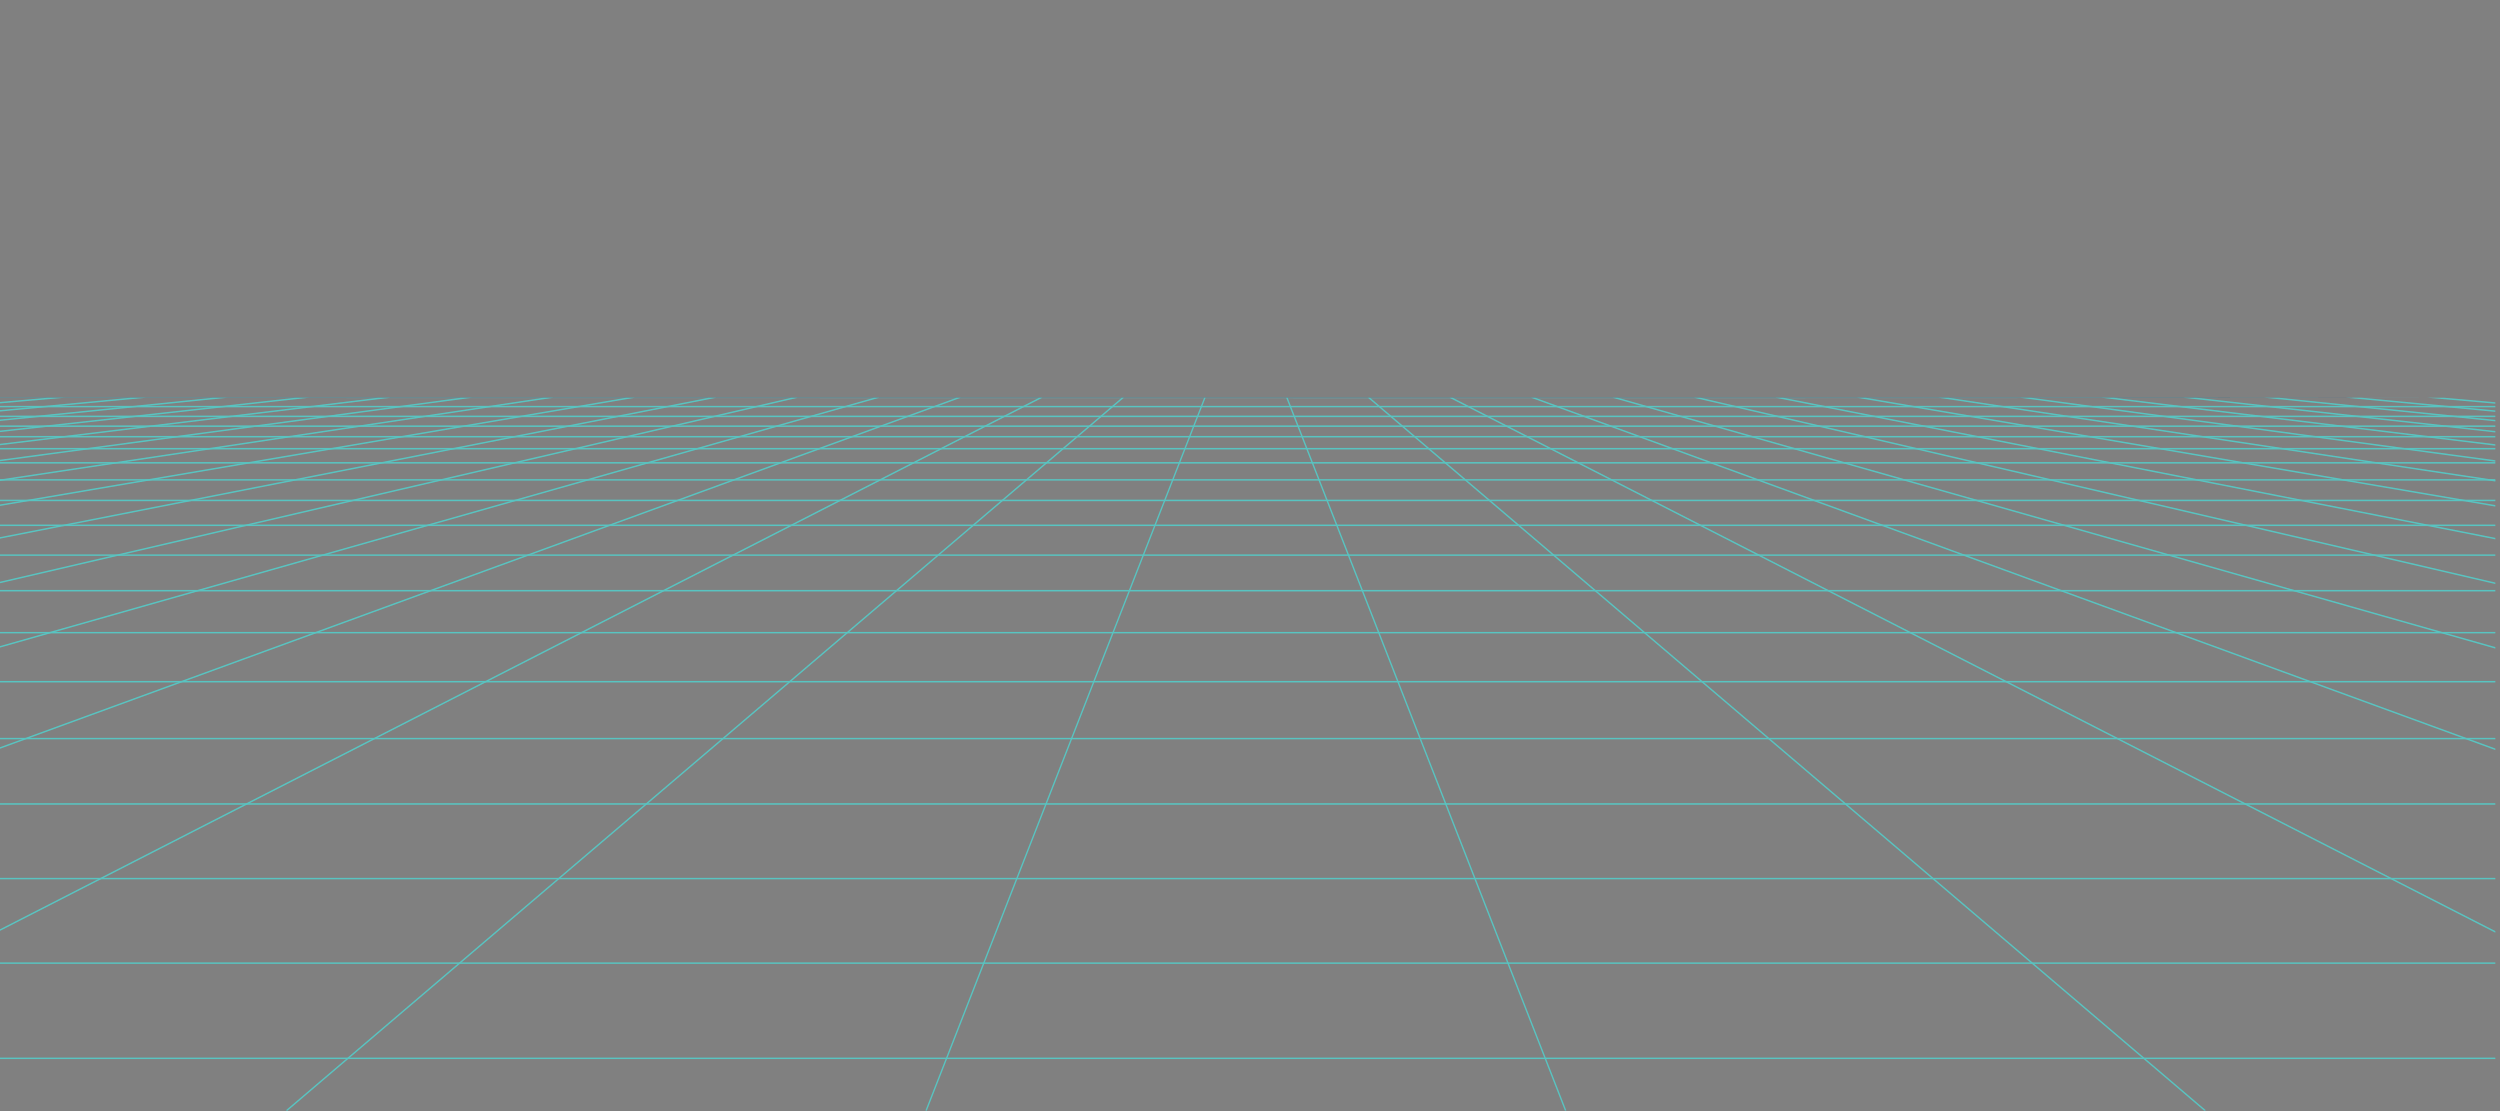 <?xml version="1.0" encoding="UTF-8" standalone="no"?>
<!DOCTYPE svg PUBLIC "-//W3C//DTD SVG 1.1//EN" "http://www.w3.org/Graphics/SVG/1.1/DTD/svg11.dtd">
<svg width="100%" height="100%" viewBox="0 0 8000 3556" version="1.1" xmlns="http://www.w3.org/2000/svg" xmlns:xlink="http://www.w3.org/1999/xlink" xml:space="preserve" xmlns:serif="http://www.serif.com/" style="fill-rule:evenodd;clip-rule:evenodd;stroke-linejoin:round;stroke-miterlimit:2;">
    <rect x="0" y="0" width="8000" height="3556" fill="#808080" stroke="none"/>
    <g transform="matrix(5.556,0,0,5.556,0,0)">
        <g transform="matrix(1.919,0,0,2.088,-1354.51,-404.311)">
            <clipPath id="_clip1">
                <rect x="704.772" y="303.346" width="749.998" height="196.654"/>
            </clipPath>
            <g clip-path="url(#_clip1)">
                <path d="M-1703.6,500.203L728.983,303.039L728.95,302.632L-1703.63,499.796" style="fill:rgb(88,196,193);fill-rule:nonzero;"/>
                <path d="M-1511.64,500.203L753.177,303.039L753.142,302.633L-1511.67,499.797" style="fill:rgb(88,196,193);fill-rule:nonzero;"/>
                <path d="M-1319.68,500.203L777.372,303.039L777.334,302.633L-1319.72,499.797" style="fill:rgb(88,196,193);fill-rule:nonzero;"/>
                <path d="M-1127.72,500.203L801.567,303.039L801.525,302.633L-1127.76,499.797" style="fill:rgb(88,196,193);fill-rule:nonzero;"/>
                <path d="M-935.759,500.203L825.763,303.039L825.718,302.633L-935.805,499.797" style="fill:rgb(88,196,193);fill-rule:nonzero;"/>
                <path d="M-743.799,500.203L849.959,303.039L849.909,302.633L-743.849,499.797" style="fill:rgb(88,196,193);fill-rule:nonzero;"/>
                <path d="M-551.839,500.202L874.155,303.038L874.099,302.634L-551.895,499.798" style="fill:rgb(88,196,193);fill-rule:nonzero;"/>
                <path d="M-359.877,500.202L898.352,303.038L898.289,302.634L-359.941,499.798" style="fill:rgb(88,196,193);fill-rule:nonzero;"/>
                <path d="M-167.916,500.201L922.55,303.037L922.478,302.635L-167.988,499.799" style="fill:rgb(88,196,193);fill-rule:nonzero;"/>
                <path d="M24.048,500.2L946.751,303.036L946.666,302.636L23.963,499.8" style="fill:rgb(88,196,193);fill-rule:nonzero;"/>
                <path d="M216.015,500.198L970.953,303.033L970.85,302.638L215.912,499.802" style="fill:rgb(88,196,193);fill-rule:nonzero;"/>
                <path d="M407.986,500.194L995.16,303.029L995.03,302.642L407.856,499.806" style="fill:rgb(88,196,193);fill-rule:nonzero;"/>
                <path d="M599.965,500.185L1019.38,303.021L1019.2,302.651L599.791,499.815" style="fill:rgb(88,196,193);fill-rule:nonzero;"/>
                <path d="M791.962,500.161L1043.61,302.997L1043.36,302.675L791.71,499.839" style="fill:rgb(88,196,193);fill-rule:nonzero;"/>
                <path d="M983.981,500.08L1067.86,302.916L1067.49,302.756L983.605,499.92" style="fill:rgb(88,196,193);fill-rule:nonzero;"/>
                <path d="M1175.94,499.92L1092.06,302.756L1091.68,302.916L1175.56,500.08" style="fill:rgb(88,196,193);fill-rule:nonzero;"/>
                <path d="M1367.83,499.839L1116.19,302.675L1115.94,302.997L1367.58,500.161" style="fill:rgb(88,196,193);fill-rule:nonzero;"/>
                <path d="M1559.75,499.815L1140.34,302.651L1140.17,303.021L1559.58,500.185" style="fill:rgb(88,196,193);fill-rule:nonzero;"/>
                <path d="M1751.69,499.806L1164.51,302.642L1164.38,303.029L1751.56,500.194" style="fill:rgb(88,196,193);fill-rule:nonzero;"/>
                <path d="M1943.63,499.802L1188.69,302.638L1188.59,303.033L1943.53,500.198" style="fill:rgb(88,196,193);fill-rule:nonzero;"/>
                <path d="M2135.58,499.8L1212.88,302.636L1212.79,303.036L2135.5,500.2" style="fill:rgb(88,196,193);fill-rule:nonzero;"/>
                <path d="M2327.53,499.799L1237.07,302.635L1236.99,303.037L2327.46,500.201" style="fill:rgb(88,196,193);fill-rule:nonzero;"/>
                <path d="M2519.48,499.798L1261.26,302.634L1261.19,303.038L2519.42,500.202" style="fill:rgb(88,196,193);fill-rule:nonzero;"/>
                <path d="M2711.44,499.798L1285.45,302.634L1285.39,303.038L2711.38,500.202" style="fill:rgb(88,196,193);fill-rule:nonzero;"/>
                <path d="M2903.39,499.797L1309.64,302.633L1309.59,303.039L2903.34,500.203" style="fill:rgb(88,196,193);fill-rule:nonzero;"/>
                <path d="M3095.35,499.797L1333.83,302.633L1333.78,303.039L3095.3,500.203" style="fill:rgb(88,196,193);fill-rule:nonzero;"/>
                <path d="M3287.3,499.797L1358.02,302.633L1357.98,303.039L3287.26,500.203" style="fill:rgb(88,196,193);fill-rule:nonzero;"/>
                <path d="M3479.26,499.797L1382.21,302.633L1382.17,303.039L3479.22,500.203" style="fill:rgb(88,196,193);fill-rule:nonzero;"/>
                <path d="M3671.22,499.797L1406.4,302.633L1406.37,303.039L3671.18,500.203" style="fill:rgb(88,196,193);fill-rule:nonzero;"/>
                <path d="M3863.17,499.796L1430.59,302.632L1430.56,303.039L3863.14,500.203" style="fill:rgb(88,196,193);fill-rule:nonzero;"/>
                <path d="M4055.13,499.796L1454.79,302.632L1454.76,303.04L4055.1,500.204" style="fill:rgb(88,196,193);fill-rule:nonzero;"/>
                <path d="M704.772,485.774L1454.77,485.774L1454.77,485.366L704.772,485.366" style="fill:rgb(88,196,193);fill-rule:nonzero;"/>
                <path d="M704.772,459.515L1454.77,459.515L1454.77,459.106L704.772,459.106" style="fill:rgb(88,196,193);fill-rule:nonzero;"/>
                <path d="M704.772,436.19L1454.77,436.19L1454.77,435.781L704.772,435.781" style="fill:rgb(88,196,193);fill-rule:nonzero;"/>
                <path d="M704.772,415.607L1454.77,415.607L1454.77,415.198L704.772,415.198" style="fill:rgb(88,196,193);fill-rule:nonzero;"/>
                <path d="M704.772,397.568L1454.77,397.568L1454.77,397.16L704.772,397.16" style="fill:rgb(88,196,193);fill-rule:nonzero;"/>
                <path d="M704.772,381.881L1454.77,381.881L1454.77,381.473L704.772,381.473" style="fill:rgb(88,196,193);fill-rule:nonzero;"/>
                <path d="M704.772,368.35L1454.77,368.35L1454.77,367.941L704.772,367.941" style="fill:rgb(88,196,193);fill-rule:nonzero;"/>
                <path d="M704.772,356.778L1454.77,356.778L1454.77,356.37L704.772,356.37" style="fill:rgb(88,196,193);fill-rule:nonzero;"/>
                <path d="M704.772,346.974L1454.77,346.974L1454.77,346.565L704.772,346.565" style="fill:rgb(88,196,193);fill-rule:nonzero;"/>
                <path d="M704.772,338.739L1454.77,338.739L1454.77,338.331L704.772,338.331" style="fill:rgb(88,196,193);fill-rule:nonzero;"/>
                <path d="M704.772,331.88L1454.77,331.88L1454.77,331.472L704.772,331.472" style="fill:rgb(88,196,193);fill-rule:nonzero;"/>
                <path d="M704.772,326.202L1454.77,326.202L1454.77,325.794L704.772,325.794" style="fill:rgb(88,196,193);fill-rule:nonzero;"/>
                <path d="M704.772,321.509L1454.77,321.509L1454.77,321.1L704.772,321.1" style="fill:rgb(88,196,193);fill-rule:nonzero;"/>
                <path d="M704.772,317.607L1454.77,317.607L1454.77,317.198L704.772,317.198" style="fill:rgb(88,196,193);fill-rule:nonzero;"/>
                <path d="M704.772,314.3L1454.77,314.3L1454.77,313.892L704.772,313.892" style="fill:rgb(88,196,193);fill-rule:nonzero;"/>
                <path d="M704.772,311.393L1454.77,311.393L1454.77,310.984L704.772,310.984" style="fill:rgb(88,196,193);fill-rule:nonzero;"/>
                <path d="M704.772,308.691L1454.77,308.691L1454.77,308.283L704.772,308.283" style="fill:rgb(88,196,193);fill-rule:nonzero;"/>
                <path d="M704.772,306L1454.77,306L1454.77,305.592L704.772,305.592" style="fill:rgb(88,196,193);fill-rule:nonzero;"/>
                <path d="M704.772,303.124L1454.77,303.124L1454.77,302.716L704.772,302.716" style="fill:rgb(88,196,193);fill-rule:nonzero;"/>
                <path d="M704.772,303.086L1454.77,303.086L1454.77,302.586L704.772,302.586" style="fill:white;fill-rule:nonzero;"/>
                <path d="M906.019,201.639C905.686,201.639 905.417,201.369 905.417,201.037C905.417,200.704 905.686,200.435 906.019,200.435C906.351,200.435 906.621,200.704 906.621,201.037C906.621,201.369 906.351,201.639 906.019,201.639Z" style="fill:url(#_Radial2);"/>
                <path d="M903.922,224.808C903.59,224.808 903.321,224.539 903.321,224.206C903.321,223.873 903.59,223.604 903.922,223.604C904.255,223.604 904.525,223.873 904.525,224.206C904.525,224.539 904.255,224.808 903.922,224.808Z" style="fill:url(#_Radial3);"/>
                <path d="M908.838,211.599C908.505,211.599 908.235,211.329 908.235,210.997C908.235,210.664 908.505,210.395 908.838,210.395C909.17,210.395 909.439,210.664 909.439,210.997C909.439,211.329 909.17,211.599 908.838,211.599Z" style="fill:url(#_Radial4);"/>
                <path d="M915.921,214.129C915.589,214.129 915.319,213.859 915.319,213.527C915.319,213.195 915.589,212.925 915.921,212.925C916.254,212.925 916.523,213.195 916.523,213.527C916.523,213.859 916.254,214.129 915.921,214.129Z" style="fill:url(#_Radial5);"/>
                <path d="M918.885,232.352C918.552,232.352 918.282,232.082 918.282,231.75C918.282,231.417 918.552,231.148 918.885,231.148C919.217,231.148 919.486,231.417 919.486,231.75C919.486,232.082 919.217,232.352 918.885,232.352Z" style="fill:url(#_Radial6);"/>
                <path d="M849.696,241.304C849.364,241.304 849.095,241.034 849.095,240.702C849.095,240.369 849.364,240.1 849.696,240.1C850.029,240.1 850.299,240.369 850.299,240.702C850.299,241.034 850.029,241.304 849.696,241.304Z" style="fill:url(#_Radial7);"/>
                <path d="M819.44,235.21C819.107,235.21 818.839,234.941 818.839,234.608C818.839,234.275 819.107,234.006 819.44,234.006C819.772,234.006 820.042,234.275 820.042,234.608C820.042,234.941 819.772,235.21 819.44,235.21Z" style="fill:url(#_Radial8);"/>
                <path d="M792.192,230.346C791.86,230.346 791.59,230.077 791.59,229.744C791.59,229.412 791.86,229.142 792.192,229.142C792.525,229.142 792.795,229.412 792.795,229.744C792.795,230.077 792.525,230.346 792.192,230.346Z" style="fill:url(#_Radial9);"/>
                <path d="M774.346,242.547C774.013,242.547 773.743,242.277 773.743,241.945C773.743,241.612 774.013,241.343 774.346,241.343C774.678,241.343 774.947,241.612 774.947,241.945C774.947,242.277 774.678,242.547 774.346,242.547Z" style="fill:url(#_Radial10);"/>
                <path d="M751.608,239.043C751.275,239.043 751.006,238.773 751.006,238.441C751.006,238.108 751.275,237.839 751.608,237.839C751.94,237.839 752.21,238.108 752.21,238.441C752.21,238.773 751.94,239.043 751.608,239.043Z" style="fill:url(#_Radial11);"/>
                <path d="M1265.63,213.302C1265.3,213.302 1265.03,213.032 1265.03,212.7C1265.03,212.367 1265.3,212.097 1265.63,212.097C1265.97,212.097 1266.23,212.367 1266.23,212.7C1266.23,213.032 1265.97,213.302 1265.63,213.302Z" style="fill:url(#_Radial12);"/>
                <path d="M1314.5,205.482C1314.17,205.482 1313.9,205.213 1313.9,204.88C1313.9,204.547 1314.17,204.278 1314.5,204.278C1314.84,204.278 1315.11,204.547 1315.11,204.88C1315.11,205.213 1314.84,205.482 1314.5,205.482Z" style="fill:url(#_Radial13);"/>
                <path d="M1357.74,201.035C1357.41,201.035 1357.14,200.765 1357.14,200.433C1357.14,200.1 1357.41,199.831 1357.74,199.831C1358.07,199.831 1358.34,200.1 1358.34,200.433C1358.34,200.765 1358.07,201.035 1357.74,201.035Z" style="fill:url(#_Radial14);"/>
                <path d="M1332.08,209.828C1331.75,209.828 1331.48,209.559 1331.48,209.227C1331.48,208.894 1331.75,208.625 1332.08,208.625C1332.41,208.625 1332.68,208.894 1332.68,209.227C1332.68,209.559 1332.41,209.828 1332.08,209.828Z" style="fill:url(#_Radial15);"/>
                <path d="M1299,212.826C1298.67,212.826 1298.4,212.557 1298.4,212.224C1298.4,211.892 1298.67,211.622 1299,211.622C1299.34,211.622 1299.61,211.892 1299.61,212.224C1299.61,212.557 1299.34,212.826 1299,212.826Z" style="fill:url(#_Radial16);"/>
                <path d="M1274.41,219.894C1274.08,219.894 1273.81,219.625 1273.81,219.292C1273.81,218.96 1274.08,218.69 1274.41,218.69C1274.74,218.69 1275.01,218.96 1275.01,219.292C1275.01,219.625 1274.74,219.894 1274.41,219.894Z" style="fill:url(#_Radial17);"/>
                <path d="M1261.97,221.592C1261.63,221.592 1261.36,221.323 1261.36,220.991C1261.36,220.658 1261.63,220.389 1261.97,220.389C1262.3,220.389 1262.57,220.658 1262.57,220.991C1262.57,221.323 1262.3,221.592 1261.97,221.592Z" style="fill:url(#_Radial18);"/>
                <path d="M1264.26,234.564C1263.93,234.564 1263.66,234.294 1263.66,233.962C1263.66,233.629 1263.93,233.36 1264.26,233.36C1264.59,233.36 1264.86,233.629 1264.86,233.962C1264.86,234.294 1264.59,234.564 1264.26,234.564Z" style="fill:url(#_Radial19);"/>
                <path d="M1363.55,228.665C1363.22,228.665 1362.95,228.396 1362.95,228.064C1362.95,227.731 1363.22,227.462 1363.55,227.462C1363.88,227.462 1364.15,227.731 1364.15,228.064C1364.15,228.396 1363.88,228.665 1363.55,228.665Z" style="fill:url(#_Radial20);"/>
                <path d="M1380.7,223.628C1380.36,223.628 1380.09,223.359 1380.09,223.026C1380.09,222.693 1380.36,222.424 1380.7,222.424C1381.03,222.424 1381.3,222.693 1381.3,223.026C1381.3,223.359 1381.03,223.628 1380.7,223.628Z" style="fill:url(#_Radial21);"/>
                <path d="M1408.86,215.532C1408.53,215.532 1408.26,215.262 1408.26,214.93C1408.26,214.598 1408.53,214.329 1408.86,214.329C1409.19,214.329 1409.46,214.598 1409.46,214.93C1409.46,215.262 1409.19,215.532 1408.86,215.532Z" style="fill:url(#_Radial22);"/>
                <path d="M1411.17,230.241C1410.84,230.241 1410.57,229.972 1410.57,229.639C1410.57,229.306 1410.84,229.037 1411.17,229.037C1411.5,229.037 1411.77,229.306 1411.77,229.639C1411.77,229.972 1411.5,230.241 1411.17,230.241Z" style="fill:url(#_Radial23);"/>
                <path d="M1421.34,231.734C1421.01,231.734 1420.74,231.465 1420.74,231.132C1420.74,230.8 1421.01,230.53 1421.34,230.53C1421.67,230.53 1421.94,230.8 1421.94,231.132C1421.94,231.465 1421.67,231.734 1421.34,231.734Z" style="fill:url(#_Radial24);"/>
                <path d="M1429.43,226.979C1429.09,226.979 1428.82,226.709 1428.82,226.377C1428.82,226.044 1429.09,225.774 1429.43,225.774C1429.76,225.774 1430.03,226.044 1430.03,226.377C1430.03,226.709 1429.76,226.979 1429.43,226.979Z" style="fill:url(#_Radial25);"/>
                <path d="M1419.38,225.447C1419.05,225.447 1418.78,225.178 1418.78,224.845C1418.78,224.513 1419.05,224.244 1419.38,224.244C1419.71,224.244 1419.98,224.513 1419.98,224.845C1419.98,225.178 1419.71,225.447 1419.38,225.447Z" style="fill:url(#_Radial26);"/>
                <path d="M1332.01,232.167C1331.68,232.167 1331.41,231.897 1331.41,231.565C1331.41,231.232 1331.68,230.963 1332.01,230.963C1332.34,230.963 1332.61,231.232 1332.61,231.565C1332.61,231.897 1332.34,232.167 1332.01,232.167Z" style="fill:url(#_Radial27);"/>
                <path d="M1310.76,239.725C1310.43,239.725 1310.16,239.455 1310.16,239.123C1310.16,238.79 1310.43,238.521 1310.76,238.521C1311.1,238.521 1311.37,238.79 1311.37,239.123C1311.37,239.455 1311.1,239.725 1310.76,239.725Z" style="fill:url(#_Radial28);"/>
                <path d="M1332.03,214.162C1331.7,214.162 1331.43,213.893 1331.43,213.56C1331.43,213.227 1331.7,212.958 1332.03,212.958C1332.36,212.958 1332.63,213.227 1332.63,213.56C1332.63,213.893 1332.36,214.162 1332.03,214.162Z" style="fill:url(#_Radial29);"/>
                <path d="M1438.52,202.597C1438.19,202.597 1437.92,202.328 1437.92,201.996C1437.92,201.663 1438.19,201.394 1438.52,201.394C1438.85,201.394 1439.12,201.663 1439.12,201.996C1439.12,202.328 1438.85,202.597 1438.52,202.597Z" style="fill:url(#_Radial30);"/>
                <path d="M736.084,196.945C735.751,196.945 735.482,196.675 735.482,196.343C735.482,196.01 735.751,195.741 736.084,195.741C736.417,195.741 736.685,196.01 736.685,196.343C736.685,196.675 736.417,196.945 736.084,196.945Z" style="fill:url(#_Radial31);"/>
                <path d="M680.298,303.385L1355.21,303.385C1370.14,303.385 1386.05,303.371 1401.86,303.358C1414.86,303.349 1455.35,303.339 1467.62,303.339C1466.39,298.993 1463.84,291.629 1462.99,289.55C1460.53,283.518 1459.44,281.429 1456.51,277.88C1444.03,262.794 1435.31,262.843 1433.65,260.857C1427.24,259.373 1421.87,259.449 1404.93,255.805C1384.32,251.37 1356.91,249.462 1341.98,249.462C1329.15,249.462 1319.83,252.765 1310.73,256.274C1300.43,260.248 1290.4,264.487 1275.86,264.487C1263.79,264.487 1245.32,260.766 1226.13,256.625C1202.08,251.439 1180.01,247.637 1164.9,247.637C1148,247.637 1134.26,249.98 1123.86,254.523C1112.67,259.412 1101.74,264.487 1083.55,264.487C1069.52,264.487 1059.09,264.807 1044.52,257.617C1029.52,250.213 1023.95,245.271 1010.12,245.464C998.553,245.625 984.474,245.448 970.243,254.56C953.779,265.103 918.578,274.813 900.056,274.813C887.144,274.813 880.268,269.646 873.188,264.652C866.571,259.986 857.709,255.928 845.641,255.928C830.37,255.928 813.014,258.719 793.834,261.775C776.772,264.494 764.502,268.673 753.205,272C746.593,273.61 735.797,275.751 735.797,282.659C735.797,287.016 680.298,291.372 680.298,295.729L680.298,303.385Z" style="fill:rgb(41,29,69);fill-rule:nonzero;"/>
                <path d="M680.485,303.31C679.995,302.177 679.766,301.143 679.766,300.197C679.764,296.92 682.52,294.648 686.884,292.967C693.425,290.449 703.529,289.293 713.074,288.064C722.622,286.832 731.607,285.535 735.954,282.699C739.409,280.442 740.716,278.376 742.668,276.588C744.62,274.799 747.225,273.265 753.315,272.044L753.287,271.9C747.184,273.122 744.54,274.671 742.569,276.479C740.598,278.288 739.308,280.333 735.874,282.576C730.152,286.319 716.091,287.392 703.475,289.176C697.165,290.07 691.214,291.144 686.832,292.83C682.454,294.514 679.621,296.822 679.619,300.197C679.619,301.167 679.854,302.221 680.35,303.368L680.485,303.31Z" style="fill:rgb(86,197,205);fill-rule:nonzero;"/>
                <path d="M698.045,303.311C697.536,302.129 697.299,301.056 697.299,300.078C697.298,297.002 699.646,294.827 703.375,293.177C708.964,290.705 717.616,289.447 725.848,288.123C734.081,286.798 741.891,285.412 745.835,282.65L745.867,282.628L745.867,282.59C745.88,279.501 747.598,276.879 751.052,274.706C754.241,272.738 757.733,271.028 761.529,269.575L761.477,269.438C757.672,270.894 754.172,272.608 750.974,274.581C747.494,276.767 745.732,279.442 745.72,282.59L745.793,282.59L745.751,282.53C740.563,286.173 728.417,287.433 717.58,289.328C712.159,290.276 707.064,291.385 703.316,293.043C699.57,294.697 697.153,296.914 697.152,300.078C697.152,301.08 697.395,302.173 697.91,303.369L698.045,303.311Z" style="fill:rgb(86,197,205);fill-rule:nonzero;"/>
                <path d="M725.27,303.309C724.675,302.007 724.404,300.834 724.404,299.769C724.405,297.343 725.808,295.463 728.049,293.89C734.775,289.17 748.958,287.376 754.434,282.353C760.229,277.023 762.861,271.834 770.371,267.003L770.292,266.88C762.751,271.732 760.109,276.938 754.334,282.245C750.735,285.557 743.224,287.473 736.614,289.779C733.308,290.932 730.227,292.185 727.965,293.77C725.704,295.354 724.257,297.281 724.258,299.769C724.258,300.859 724.535,302.054 725.137,303.37L725.27,303.309Z" style="fill:rgb(86,197,205);fill-rule:nonzero;"/>
                <path d="M753.462,303.336C753.449,303.072 753.442,302.808 753.442,302.542C753.434,289.81 768.686,274.892 780.135,264.512L780.037,264.404C768.589,274.794 753.304,289.697 753.295,302.542C753.295,302.81 753.302,303.077 753.316,303.344L753.462,303.336Z" style="fill:rgb(86,197,205);fill-rule:nonzero;"/>
                <path d="M773.903,303.333C773.767,301.547 773.698,299.848 773.698,298.223C773.7,284.086 778.905,275.472 791.121,262.286L791.014,262.186C778.791,275.373 773.55,284.045 773.552,298.223C773.552,299.853 773.621,301.555 773.756,303.344L773.903,303.333Z" style="fill:rgb(86,197,205);fill-rule:nonzero;"/>
                <path d="M783.984,303.331C783.55,298.594 782.545,293.382 782.545,288.31C782.545,285.212 782.92,282.168 784.026,279.316C787.034,271.54 796.522,267.102 802.994,260.384L802.888,260.283C796.448,266.978 786.939,271.41 783.889,279.263C782.774,282.137 782.398,285.201 782.398,288.31C782.398,293.401 783.405,298.618 783.838,303.345L783.984,303.331Z" style="fill:rgb(86,197,205);fill-rule:nonzero;"/>
                <path d="M793.584,303.33C792.905,297.312 790.114,289.826 790.116,283.176C790.116,281.055 790.399,279.021 791.122,277.146C794.276,268.949 806.423,265.138 814.422,258.675L814.33,258.561C806.369,265.008 794.196,268.799 790.985,277.093C790.254,278.989 789.969,281.042 789.969,283.176C789.97,289.864 792.765,297.356 793.438,303.346L793.584,303.33Z" style="fill:rgb(86,197,205);fill-rule:nonzero;"/>
                <path d="M803.183,303.328C802.298,296.474 797.045,286.899 797.048,279.331C797.048,277.756 797.275,276.27 797.814,274.913C801.164,266.436 815.929,263.28 825.346,257.283L825.267,257.158C815.89,263.148 801.1,266.269 797.677,274.859C797.13,276.237 796.901,277.742 796.901,279.331C796.904,286.958 802.164,296.538 803.038,303.346L803.183,303.328Z" style="fill:rgb(86,197,205);fill-rule:nonzero;"/>
                <path d="M812.783,303.328C811.759,295.996 804.276,284.775 804.281,276.778C804.281,275.468 804.481,274.247 804.94,273.143C806.739,268.814 811.842,266.021 817.801,263.613C823.759,261.203 830.563,259.177 835.751,256.343L835.681,256.214C830.514,259.037 823.713,261.064 817.746,263.476C811.781,265.89 806.64,268.686 804.805,273.087C804.336,274.212 804.134,275.454 804.134,276.778C804.139,284.85 811.631,296.073 812.637,303.348L812.783,303.328Z" style="fill:rgb(86,197,205);fill-rule:nonzero;"/>
                <path d="M822.383,303.329C821.316,295.853 812.729,283.748 812.735,275.656C812.735,274.458 812.922,273.35 813.347,272.359C815.23,267.956 820.64,265.296 826.915,263.029C833.189,260.761 840.317,258.882 845.626,255.994L845.556,255.865C840.271,258.74 833.147,260.62 826.865,262.891C820.585,265.163 815.135,267.822 813.212,272.301C812.778,273.315 812.588,274.443 812.588,275.656C812.594,283.83 821.191,295.935 822.237,303.349L822.383,303.329Z" style="fill:rgb(86,197,205);fill-rule:nonzero;"/>
                <path d="M831.98,303.328C831.077,296.204 824.567,285.327 824.571,277.371C824.571,275.853 824.807,274.442 825.362,273.185C829.093,264.698 844.646,262.599 854.576,256.776L854.501,256.65C844.616,262.466 829.041,264.524 825.228,273.126C824.663,274.406 824.424,275.837 824.424,277.371C824.428,285.394 830.946,296.275 831.835,303.346L831.98,303.328Z" style="fill:rgb(86,197,205);fill-rule:nonzero;"/>
                <path d="M841.58,303.331C841.128,297.294 838.503,289.339 838.504,282.382C838.504,279.76 838.876,277.282 839.875,275.102C843.395,267.393 854.554,265.03 862.287,258.883L862.196,258.768C854.509,264.896 843.324,267.24 839.741,275.041C838.731,277.247 838.357,279.747 838.357,282.382C838.358,289.373 840.986,297.333 841.434,303.342L841.58,303.331Z" style="fill:rgb(86,197,205);fill-rule:nonzero;"/>
                <path d="M851.181,303.339C851.266,295.282 851.212,285.134 854.59,277.271C857.242,271.092 864.153,267.488 868.862,261.926L868.75,261.832C864.072,267.368 857.143,270.97 854.455,277.213C851.06,285.118 851.121,295.281 851.034,303.337L851.181,303.339Z" style="fill:rgb(86,197,205);fill-rule:nonzero;"/>
                <path d="M860.781,303.35C862.4,290.161 869.881,278.223 874.432,265.508L874.293,265.459C869.752,278.154 862.262,290.099 860.635,303.332L860.781,303.35Z" style="fill:rgb(86,197,205);fill-rule:nonzero;"/>
                <path d="M870.38,303.363C873.577,292.382 880.263,284.389 880.266,273.826C880.266,272.303 880.127,270.727 879.818,269.081L879.673,269.108C879.981,270.745 880.119,272.312 880.119,273.826C880.123,284.321 873.452,292.305 870.239,303.322L870.38,303.363Z" style="fill:rgb(86,197,205);fill-rule:nonzero;"/>
                <path d="M879.979,303.368C884.017,293.519 891.104,288.875 891.116,282.47C891.116,279.57 889.651,276.334 885.803,272.123L885.695,272.222C889.531,276.422 890.969,279.624 890.969,282.47C890.981,288.756 883.909,293.427 879.843,303.312L879.979,303.368Z" style="fill:rgb(86,197,205);fill-rule:nonzero;"/>
                <path d="M889.584,303.347C890.772,295.199 896.454,289.1 906.669,285.038L906.759,285.002L906.7,284.925C903.44,280.636 898.865,277.05 892.977,274.165L892.912,274.296C898.784,277.174 903.34,280.747 906.583,285.014L906.642,284.97L906.615,284.901C896.373,288.97 890.633,295.116 889.438,303.326L889.584,303.348L889.584,303.347Z" style="fill:rgb(86,197,205);fill-rule:nonzero;"/>
                <path d="M899.181,303.347C900.186,294.896 906.124,288.936 917.045,285.451L917.151,285.417L917.078,285.333C913.367,281.002 908.32,277.463 901.942,274.717L901.884,274.852C908.246,277.591 913.272,281.117 916.967,285.429L917.023,285.381L917,285.311C906.051,288.8 900.045,294.811 899.035,303.329L899.181,303.347Z" style="fill:rgb(86,197,205);fill-rule:nonzero;"/>
                <path d="M908.782,303.348C909.83,294.808 915.855,288.681 926.907,284.95L927.005,284.918L926.942,284.836C923.603,280.479 919.053,276.734 913.298,273.6L913.228,273.729C918.969,276.855 923.501,280.587 926.826,284.926L926.884,284.881L926.861,284.811C915.78,288.546 909.69,294.723 908.636,303.33L908.782,303.348Z" style="fill:rgb(86,197,205);fill-rule:nonzero;"/>
                <path d="M918.376,303.371C920.152,299.362 921.93,295.354 923.707,291.346L923.64,291.316L923.649,291.389C927.509,290.891 930.409,290.007 932.351,288.726C934.294,287.448 935.276,285.761 935.275,283.692L935.274,283.575L935.2,283.576L935.273,283.589C935.332,283.263 935.36,282.943 935.36,282.63C935.347,278.181 929.726,275.141 926.354,271.085L926.242,271.179C929.651,275.257 935.226,278.315 935.213,282.63C935.213,282.934 935.186,283.245 935.128,283.563L935.127,283.57L935.127,283.577L935.128,283.692C935.126,285.712 934.182,287.341 932.271,288.604C930.359,289.865 927.478,290.748 923.63,291.244L923.589,291.249L923.573,291.287C921.795,295.294 920.018,299.302 918.242,303.311L918.376,303.371Z" style="fill:rgb(86,197,205);fill-rule:nonzero;"/>
                <path d="M927.976,303.37C929.509,299.481 931.043,295.592 932.577,291.705L932.509,291.678L932.525,291.749C940.456,289.936 944.736,286.706 945.301,282.038L945.228,282.029L945.298,282.049C945.506,281.321 945.6,280.612 945.6,279.919C945.595,275.572 941.952,271.861 939.988,267.431L939.854,267.491C941.839,271.95 945.458,275.658 945.453,279.919C945.453,280.599 945.361,281.294 945.157,282.009L945.155,282.02C944.604,286.593 940.406,289.794 932.493,291.606L932.455,291.615L932.441,291.651C930.907,295.538 929.372,299.427 927.839,303.316L927.976,303.37Z" style="fill:rgb(86,197,205);fill-rule:nonzero;"/>
                <path d="M937.577,303.33C937.428,302.523 937.354,301.737 937.354,300.974C937.355,296.551 939.854,292.853 944.885,289.865L944.889,289.863L944.893,289.859C948.95,286.676 952.854,283.416 956.604,280.081L956.614,280.072L956.621,280.059C957.043,279.214 957.218,278.268 957.218,277.26C957.214,272.656 953.588,266.716 953.111,262.918L952.965,262.937C953.458,266.789 957.075,272.721 957.071,277.26C957.071,278.251 956.9,279.173 956.489,279.993L956.555,280.026L956.506,279.971C952.758,283.304 948.857,286.562 944.803,289.744L944.848,289.802L944.81,289.739C939.753,292.738 937.206,296.49 937.207,300.974C937.207,301.747 937.282,302.541 937.433,303.357L937.577,303.33Z" style="fill:rgb(86,197,205);fill-rule:nonzero;"/>
                <path d="M947.177,303.355C949.251,292.148 960.725,287.428 964.872,277.763C965.714,275.798 966.001,273.715 966.001,271.587C966,266.974 964.652,262.143 964.628,257.805L964.482,257.806C964.507,262.172 965.855,267.002 965.854,271.587C965.854,273.702 965.568,275.764 964.737,277.705C960.641,287.301 949.14,292.03 947.033,303.328L947.177,303.355Z" style="fill:rgb(86,197,205);fill-rule:nonzero;"/>
                <path d="M956.776,303.347C958.294,291.468 969.094,285.782 973.356,275.397C974.398,272.853 974.729,270.113 974.729,267.312C974.728,262.419 973.721,257.339 973.721,252.784L973.722,252.551L973.575,252.55L973.574,252.784C973.575,257.358 974.582,262.438 974.582,267.312C974.582,270.101 974.253,272.821 973.22,275.341C969,285.665 958.173,291.362 956.63,303.329L956.776,303.347Z" style="fill:rgb(86,197,205);fill-rule:nonzero;"/>
                <path d="M966.375,303.331C966.325,302.652 966.3,301.975 966.3,301.301C966.3,296.216 967.729,291.274 970.59,286.47L970.527,286.433L970.566,286.494C976.043,282.953 980.201,278.874 983.035,274.256L983.039,274.251L983.041,274.246C983.875,272.209 984.175,269.98 984.175,267.659C984.174,261.642 982.162,255.002 982.163,249.501C982.163,249.294 982.166,249.09 982.172,248.887L982.026,248.883C982.02,249.087 982.017,249.293 982.017,249.501C982.018,255.035 984.029,261.672 984.028,267.659C984.028,269.967 983.729,272.177 982.905,274.19L982.973,274.218L982.91,274.179C980.089,278.775 975.949,282.839 970.487,286.371L970.472,286.38L970.464,286.395C967.591,291.218 966.153,296.188 966.153,301.301C966.153,301.979 966.178,302.659 966.229,303.342L966.375,303.332L966.375,303.331Z" style="fill:rgb(86,197,205);fill-rule:nonzero;"/>
                <path d="M975.975,303.328C975.861,302.296 975.805,301.27 975.805,300.248C975.805,295.306 977.128,290.478 979.777,285.761L979.713,285.725L979.751,285.788C985.276,282.495 989.558,278.65 992.596,274.251L992.6,274.245L992.603,274.239C993.421,272.381 993.733,270.336 993.733,268.19C993.731,261.197 990.426,253.111 990.428,246.869L990.428,246.8L990.281,246.799L990.281,246.869C990.283,253.157 993.588,261.238 993.586,268.19C993.586,270.322 993.276,272.346 992.468,274.179L992.535,274.209L992.475,274.167C989.452,278.546 985.186,282.378 979.676,285.662L979.659,285.672L979.649,285.689C976.989,290.425 975.658,295.279 975.658,300.248C975.658,301.275 975.715,302.307 975.829,303.344L975.975,303.328Z" style="fill:rgb(86,197,205);fill-rule:nonzero;"/>
                <path d="M985.574,303.326C985.398,302.042 985.311,300.765 985.311,299.495C985.311,294.669 986.577,289.943 989.113,285.313L989.049,285.277L989.083,285.342C994.653,282.391 999.117,278.88 1002.47,274.805L1002.48,274.799L1002.48,274.791C1003.26,273.185 1003.57,271.386 1003.57,269.471C1003.57,261.874 998.687,252.417 998.376,245.83L998.23,245.837C998.549,252.478 1003.43,261.929 1003.42,269.471C1003.42,271.37 1003.11,273.147 1002.35,274.727L1002.42,274.759L1002.36,274.712C999.018,278.769 994.57,282.269 989.015,285.212L988.995,285.223L988.985,285.242C986.438,289.891 985.164,294.643 985.164,299.495C985.164,300.772 985.252,302.055 985.428,303.346L985.574,303.326Z" style="fill:rgb(86,197,205);fill-rule:nonzero;"/>
                <path d="M995.173,303.326C994.969,301.926 994.867,300.533 994.867,299.148C994.868,294.349 996.091,289.641 998.541,285.02L998.476,284.985L998.507,285.052C1004.11,282.39 1008.73,279.169 1012.37,275.384L1012.38,275.376L1012.39,275.367C1013.07,274.034 1013.36,272.517 1013.36,270.881C1013.35,262.969 1006.69,252.193 1005.91,245.518L1005.76,245.535C1006.56,252.268 1013.22,263.036 1013.21,270.881C1013.21,272.501 1012.93,273.993 1012.26,275.299L1012.32,275.333L1012.27,275.282C1008.64,279.052 1004.04,282.264 998.444,284.919L998.422,284.929L998.411,284.951C995.951,289.59 994.72,294.324 994.721,299.148C994.721,300.54 994.823,301.94 995.028,303.347L995.173,303.326Z" style="fill:rgb(86,197,205);fill-rule:nonzero;"/>
                <path d="M1004.77,303.328C1004.58,301.929 1004.48,300.538 1004.48,299.155C1004.48,294.324 1005.68,289.58 1008.1,284.921L1008.03,284.887L1008.07,284.953C1013.55,282.343 1018.12,279.202 1021.78,275.53L1021.79,275.522L1021.8,275.511C1022.37,274.374 1022.61,273.064 1022.61,271.634C1022.6,263.69 1015.1,251.991 1013.66,245.516L1013.52,245.548C1014.97,252.067 1022.47,263.765 1022.46,271.634C1022.46,273.047 1022.22,274.334 1021.66,275.446L1021.73,275.479L1021.68,275.427C1018.03,279.085 1013.47,282.216 1008,284.82L1007.98,284.831L1007.97,284.853C1005.54,289.531 1004.33,294.299 1004.33,299.155C1004.33,300.545 1004.43,301.943 1004.63,303.348L1004.77,303.328Z" style="fill:rgb(86,197,205);fill-rule:nonzero;"/>
                <path d="M1014.37,303.329C1014.21,301.986 1014.13,300.649 1014.13,299.318C1014.13,294.526 1015.2,289.806 1017.34,285.153L1017.28,285.122L1017.31,285.186C1022.11,282.473 1025.98,279.309 1028.93,275.692L1028.94,275.684L1028.94,275.675C1029.43,274.558 1029.64,273.308 1029.64,271.966C1029.64,264.183 1022.59,253.226 1021.18,246.668L1021.04,246.699C1022.46,253.302 1029.5,264.256 1029.49,271.966C1029.49,273.293 1029.29,274.522 1028.81,275.616L1028.88,275.646L1028.82,275.599C1025.88,279.2 1022.02,282.353 1017.24,285.058L1017.22,285.07L1017.21,285.091C1015.06,289.762 1013.98,294.504 1013.98,299.318C1013.98,300.655 1014.06,301.998 1014.23,303.347L1014.37,303.329Z" style="fill:rgb(86,197,205);fill-rule:nonzero;"/>
                <path d="M1023.97,303.332C1023.88,302.166 1023.83,301.002 1023.83,299.841C1023.83,295.031 1024.65,290.263 1026.27,285.537L1026.2,285.513L1026.25,285.572C1030.06,282.76 1032.91,279.599 1034.8,276.087L1034.8,276.075C1035.15,275.025 1035.3,273.922 1035.3,272.781C1035.29,265.256 1028.8,256.043 1027.89,249.093L1027.74,249.112C1028.68,256.12 1035.15,265.33 1035.15,272.781C1035.15,273.91 1035,274.997 1034.66,276.03L1034.73,276.053L1034.67,276.018C1032.79,279.507 1029.96,282.652 1026.16,285.454L1026.14,285.467L1026.13,285.489C1024.5,290.229 1023.68,295.014 1023.68,299.841C1023.68,301.006 1023.73,302.174 1023.83,303.344L1023.97,303.332Z" style="fill:rgb(86,197,205);fill-rule:nonzero;"/>
                <path d="M1033.57,303.34C1033.89,293.512 1038.81,285.653 1040.56,276.543C1040.72,275.681 1040.8,274.804 1040.8,273.914C1040.79,266.953 1036.25,259.253 1034.92,252.602L1034.78,252.631C1036.12,259.318 1040.65,267.013 1040.65,273.914C1040.65,274.796 1040.57,275.664 1040.41,276.515C1038.67,285.59 1033.75,293.459 1033.43,303.335L1033.57,303.34Z" style="fill:rgb(86,197,205);fill-rule:nonzero;"/>
                <path d="M1043.17,303.342C1043.57,294.37 1047.69,286.271 1048.7,277.687C1048.76,277.186 1048.78,276.686 1048.78,276.186C1048.78,269.749 1044.24,263.412 1043.45,257.041L1043.31,257.059C1044.11,263.482 1048.64,269.816 1048.64,276.186C1048.64,276.681 1048.61,277.175 1048.55,277.67C1047.55,286.219 1043.43,294.323 1043.03,303.336L1043.17,303.342Z" style="fill:rgb(86,197,205);fill-rule:nonzero;"/>
                <path d="M1052.77,303.338C1053,294.032 1058.58,287.021 1059.23,278.428C1059.25,278.21 1059.25,277.992 1059.25,277.775C1059.25,272.104 1053.92,266.648 1052.96,261.102L1052.82,261.128C1053.8,266.737 1059.11,272.192 1059.11,277.775C1059.11,277.989 1059.1,278.203 1059.08,278.417C1058.45,286.951 1052.87,293.969 1052.62,303.334L1052.77,303.338Z" style="fill:rgb(86,197,205);fill-rule:nonzero;"/>
                <path d="M1062.35,303.297C1061.26,300.794 1060.72,298.355 1060.72,295.977C1060.72,292.522 1061.87,289.196 1064.17,285.99L1064.17,285.986L1064.18,285.981C1065.66,283.121 1067.47,280.348 1069.62,277.663L1069.63,277.644L1069.63,277.62L1069.64,277.434C1069.64,274.862 1067.92,272.589 1066.09,270.331C1064.24,268.073 1062.27,265.824 1061.7,263.332L1061.55,263.365C1062.14,265.91 1064.13,268.167 1065.97,270.424C1067.81,272.68 1069.49,274.932 1069.49,277.434L1069.49,277.615L1069.56,277.617L1069.5,277.571C1067.35,280.263 1065.54,283.045 1064.05,285.913L1064.11,285.947L1064.05,285.904C1061.73,289.13 1060.57,292.489 1060.57,295.977C1060.57,298.377 1061.12,300.837 1062.22,303.356L1062.35,303.297Z" style="fill:rgb(86,197,205);fill-rule:nonzero;"/>
                <path d="M1071.95,303.289C1070.7,300.566 1070.08,297.92 1070.08,295.349C1070.08,291.648 1071.37,288.1 1073.95,284.698L1073.96,284.694L1073.96,284.689C1075.63,281.721 1077.6,278.833 1079.86,276.025L1079.88,276.001L1079.87,275.97C1079.53,273.432 1077.44,271.758 1075.28,270.089C1073.11,268.42 1070.88,266.753 1070.17,264.268L1070.03,264.308C1070.76,266.858 1073.03,268.537 1075.19,270.205C1077.35,271.874 1079.4,273.529 1079.73,275.989L1079.8,275.979L1079.74,275.933C1077.48,278.747 1075.51,281.642 1073.83,284.617L1073.89,284.653L1073.84,284.609C1071.24,288.031 1069.93,291.613 1069.93,295.349C1069.93,297.944 1070.56,300.611 1071.82,303.35L1071.95,303.289Z" style="fill:rgb(86,197,205);fill-rule:nonzero;"/>
                <path d="M1081.56,303.316C1081.36,301.876 1081.25,300.447 1081.25,299.029C1081.25,294.244 1082.42,289.584 1084.77,285.046L1084.77,285.041C1086.31,281.396 1087.9,277.761 1089.55,274.136L1089.56,274.105L1089.55,274.074C1088.44,271.7 1086.13,270.549 1083.94,269.362C1081.74,268.174 1079.66,266.954 1078.95,264.47L1078.81,264.51C1079.54,267.062 1081.67,268.304 1083.87,269.491C1086.07,270.68 1088.34,271.82 1089.42,274.136L1089.48,274.105L1089.41,274.075C1087.77,277.702 1086.17,281.338 1084.63,284.984L1084.7,285.013L1084.64,284.979C1082.28,289.535 1081.11,294.22 1081.11,299.029C1081.11,300.454 1081.21,301.89 1081.42,303.337L1081.56,303.316Z" style="fill:rgb(86,197,205);fill-rule:nonzero;"/>
                <path d="M1091.16,303.357C1091.92,298.886 1099.27,282.539 1099.27,275.236C1099.27,274.198 1099.13,273.338 1098.78,272.713C1097.54,270.471 1095.25,269.597 1093.11,268.67C1090.96,267.741 1088.97,266.767 1088.26,264.354L1088.12,264.396C1088.85,266.879 1090.9,267.878 1093.05,268.805C1095.2,269.734 1097.44,270.599 1098.65,272.785C1098.98,273.373 1099.13,274.211 1099.13,275.236C1099.13,282.476 1091.78,298.82 1091.02,303.332L1091.16,303.357Z" style="fill:rgb(86,197,205);fill-rule:nonzero;"/>
                <path d="M1100.76,303.354C1100.88,300.537 1103.09,295.214 1105.27,289.738C1107.45,284.258 1109.61,278.622 1109.61,275.109C1109.61,274.303 1109.5,273.606 1109.24,273.047C1108.05,270.475 1105.48,269.42 1102.93,268.337C1100.37,267.253 1097.83,266.141 1096.64,263.495L1096.5,263.556C1097.73,266.264 1100.32,267.388 1102.87,268.472C1105.43,269.556 1107.95,270.601 1109.1,273.109C1109.35,273.64 1109.46,274.316 1109.46,275.109C1109.46,278.568 1107.32,284.208 1105.14,289.684C1102.96,295.163 1100.74,300.475 1100.61,303.347L1100.76,303.354Z" style="fill:rgb(86,197,205);fill-rule:nonzero;"/>
                <path d="M1110.36,303.33C1109.87,301.701 1109.62,300.098 1109.62,298.52C1109.62,295.07 1110.79,291.74 1113.13,288.523L1113.13,288.512C1115.46,283.858 1117.93,279.234 1120.54,274.64L1120.55,274.615L1120.54,274.587C1119.83,271.531 1116.56,269.823 1113.05,268.144C1109.54,266.467 1105.77,264.817 1104.04,261.953L1103.91,262.029C1105.69,264.951 1109.48,266.598 1112.99,268.276C1116.5,269.952 1119.72,271.658 1120.4,274.62L1120.47,274.604L1120.41,274.567C1117.8,279.164 1115.33,283.79 1113,288.447L1113.07,288.479L1113.01,288.436C1110.66,291.673 1109.48,295.037 1109.48,298.52C1109.48,300.113 1109.72,301.731 1110.22,303.373L1110.36,303.33Z" style="fill:rgb(86,197,205);fill-rule:nonzero;"/>
                <path d="M1119.96,303.322C1119.34,301.644 1119.03,300.01 1119.03,298.418C1119.03,295.008 1120.45,291.788 1123.3,288.75L1123.31,288.745L1123.31,288.74C1125.95,284.618 1128.87,280.58 1132.08,276.626L1132.09,276.606L1132.09,276.58C1132.06,273.62 1127.86,270.609 1123.11,267.731C1118.35,264.859 1113.02,262.141 1110.7,259.892L1110.6,259.998C1112.95,262.275 1118.28,264.986 1123.03,267.856C1127.79,270.72 1131.94,273.762 1131.95,276.581L1132.02,276.58L1131.96,276.534C1128.75,280.492 1125.83,284.534 1123.19,288.661L1123.25,288.7L1123.19,288.65C1120.32,291.706 1118.88,294.965 1118.88,298.418C1118.88,300.029 1119.19,301.681 1119.82,303.373L1119.96,303.322Z" style="fill:rgb(86,197,205);fill-rule:nonzero;"/>
                <path d="M1129.56,303.328C1129.3,302.04 1129.16,300.769 1129.16,299.515C1129.16,294.925 1130.95,290.55 1134.53,286.382L1134.47,286.334L1134.5,286.403C1139.5,284.665 1142.04,282.282 1142.04,279.243C1142.04,278.91 1142.01,278.571 1141.95,278.224L1141.88,278.236L1141.95,278.237L1141.95,278.2C1141.94,274.509 1137.18,270.951 1131.69,267.487C1126.19,264.028 1119.93,260.677 1116.89,257.505L1116.78,257.607C1119.85,260.809 1126.12,264.154 1131.61,267.612C1137.11,271.064 1141.82,274.642 1141.8,278.2L1141.8,278.242L1141.81,278.249C1141.87,278.588 1141.89,278.919 1141.89,279.243C1141.9,282.184 1139.44,284.529 1134.45,286.265L1134.43,286.271L1134.42,286.286C1130.82,290.474 1129.02,294.886 1129.02,299.515C1129.02,300.78 1129.15,302.061 1129.42,303.358L1129.56,303.328Z" style="fill:rgb(86,197,205);fill-rule:nonzero;"/>
                <path d="M1139.17,303.324C1138.9,302.046 1138.77,300.787 1138.77,299.544C1138.77,294.877 1140.63,290.451 1144.36,286.256L1144.31,286.207L1144.33,286.278C1149.6,284.936 1152.28,282.869 1152.28,280.045C1152.28,279.608 1152.22,279.155 1152.09,278.687L1152.02,278.706L1152.09,278.713C1152.1,278.601 1152.11,278.489 1152.11,278.376C1152.09,274.602 1146.36,270.372 1139.84,266.243C1133.33,262.123 1126.01,258.124 1122.83,254.947L1122.73,255.051C1125.94,258.257 1133.25,262.246 1139.77,266.367C1146.28,270.48 1151.98,274.748 1151.96,278.376C1151.96,278.484 1151.96,278.592 1151.95,278.699L1151.95,278.725C1152.08,279.183 1152.14,279.623 1152.14,280.045C1152.14,282.754 1149.55,284.794 1144.29,286.136L1144.27,286.141L1144.25,286.158C1140.5,290.372 1138.62,294.837 1138.62,299.544C1138.62,300.797 1138.76,302.067 1139.02,303.354L1139.17,303.324Z" style="fill:rgb(86,197,205);fill-rule:nonzero;"/>
                <path d="M1148.77,303.331C1148.65,302.313 1148.6,301.299 1148.6,300.29C1148.6,295.939 1149.66,291.671 1151.78,287.482L1151.71,287.449L1151.75,287.51C1156.05,284.615 1159.49,281.355 1162.07,277.73L1162.08,277.712L1162.08,277.691L1162.09,277.542C1162.08,275.564 1160.39,273.439 1157.78,271.24C1149.93,264.653 1133.68,257.403 1128.98,252.525L1128.87,252.627C1132.04,255.909 1140.31,260.212 1147.79,264.671C1151.53,266.899 1155.08,269.165 1157.68,271.353C1160.29,273.54 1161.94,275.653 1161.94,277.542L1161.94,277.684L1162.01,277.688L1161.95,277.645C1159.38,281.254 1155.96,284.502 1151.67,287.388L1151.66,287.399L1151.65,287.416C1149.52,291.623 1148.45,295.915 1148.45,300.29C1148.45,301.305 1148.51,302.324 1148.62,303.347L1148.77,303.331Z" style="fill:rgb(86,197,205);fill-rule:nonzero;"/>
                <path d="M1158.37,303.332C1158.29,302.323 1158.25,301.316 1158.25,300.311C1158.25,295.749 1159.08,291.235 1160.77,286.768L1160.7,286.742L1160.75,286.791C1164.19,282.971 1166.92,278.959 1168.96,274.752L1168.97,274.73L1168.97,274.707C1168.17,270.279 1161.71,266.11 1154.55,262.094C1147.38,258.085 1139.48,254.241 1135.82,250.573L1135.72,250.676C1139.42,254.376 1147.31,258.212 1154.47,262.222C1161.64,266.227 1168.07,270.421 1168.82,274.733L1168.89,274.72L1168.83,274.688C1166.8,278.881 1164.07,282.882 1160.64,286.693L1160.63,286.703L1160.63,286.716C1158.94,291.199 1158.1,295.73 1158.1,300.311C1158.1,301.32 1158.14,302.331 1158.22,303.344L1158.37,303.332Z" style="fill:rgb(86,197,205);fill-rule:nonzero;"/>
                <path d="M1167.97,303.335C1167.93,302.424 1167.91,301.515 1167.91,300.606C1167.91,295.672 1168.46,290.757 1169.57,285.863L1169.49,285.847L1169.56,285.88C1172,281.016 1173.85,276.062 1175.12,271.021L1175.12,270.997L1175.11,270.974C1173.18,266.402 1167.24,262.901 1160.79,259.548C1154.35,256.199 1147.38,253.003 1143.37,249.103L1143.27,249.208C1147.31,253.137 1154.28,256.33 1160.73,259.679C1167.17,263.025 1173.08,266.532 1174.98,271.031L1175.05,271.003L1174.97,270.985C1173.71,276.016 1171.86,280.959 1169.43,285.814L1169.42,285.822L1169.42,285.831C1168.32,290.735 1167.76,295.661 1167.76,300.606C1167.76,301.517 1167.78,302.428 1167.82,303.341L1167.97,303.335Z" style="fill:rgb(86,197,205);fill-rule:nonzero;"/>
                <path d="M1177.57,303.339C1177.69,294.889 1182.5,283.339 1182.5,273.949C1182.5,271.656 1182.22,269.491 1181.5,267.53C1179.81,262.891 1173.89,260.202 1167.63,257.578C1161.36,254.959 1154.74,252.408 1151.63,248.134L1151.51,248.22C1154.67,252.548 1161.31,255.092 1167.57,257.714C1173.83,260.332 1179.71,263.031 1181.36,267.58C1182.07,269.52 1182.36,271.668 1182.36,273.949C1182.36,283.295 1177.55,294.841 1177.42,303.337L1177.57,303.339Z" style="fill:rgb(86,197,205);fill-rule:nonzero;"/>
                <path d="M1187.17,303.34C1187.27,295.295 1190.8,284.182 1190.8,274.742C1190.8,271.323 1190.34,268.121 1189.08,265.362C1187.02,260.886 1181.39,258.585 1175.52,256.33C1169.66,254.077 1163.56,251.869 1160.57,247.651L1160.45,247.736C1163.49,252.009 1169.61,254.212 1175.47,256.468C1181.34,258.718 1186.93,261.024 1188.94,265.423C1190.19,268.155 1190.66,271.336 1190.66,274.742C1190.66,284.149 1187.13,295.257 1187.02,303.338L1187.17,303.34Z" style="fill:rgb(86,197,205);fill-rule:nonzero;"/>
                <path d="M1196.77,303.339C1196.87,295.51 1199.92,284.922 1199.92,275.705C1199.92,271.979 1199.42,268.474 1198.02,265.465C1196,261.12 1190.56,258.745 1184.89,256.417C1179.22,254.092 1173.32,251.815 1170.36,247.74L1170.24,247.826C1173.24,251.953 1179.17,254.226 1184.83,256.554C1190.5,258.878 1195.91,261.257 1197.89,265.527C1199.27,268.508 1199.77,271.991 1199.77,275.705C1199.77,284.892 1196.72,295.476 1196.62,303.337L1196.77,303.339Z" style="fill:rgb(86,197,205);fill-rule:nonzero;"/>
                <path d="M1206.37,303.338C1206.46,296.872 1207.71,289.172 1207.71,281.787C1207.71,276.838 1207.15,272.029 1205.3,267.826C1203.45,263.621 1198.77,260.879 1193.95,258.164C1189.13,255.451 1184.17,252.765 1181.73,248.724L1181.61,248.8C1184.08,252.891 1189.06,255.578 1193.88,258.292C1198.7,261.004 1203.35,263.743 1205.17,267.885C1207.01,272.059 1207.57,276.849 1207.57,281.787C1207.57,289.156 1206.32,296.854 1206.22,303.336L1206.37,303.338Z" style="fill:rgb(86,197,205);fill-rule:nonzero;"/>
                <path d="M1215.97,303.338C1216.02,300.589 1216.11,297.7 1216.11,294.755C1216.11,286.835 1215.45,278.506 1211.58,271.397C1207.42,263.745 1197.54,258.379 1194.54,250.526L1194.41,250.578C1197.44,258.503 1207.33,263.865 1211.45,271.467C1215.3,278.539 1215.96,286.842 1215.96,294.755C1215.96,297.697 1215.87,300.585 1215.82,303.335L1215.97,303.338Z" style="fill:rgb(86,197,205);fill-rule:nonzero;"/>
                <path d="M1225.56,303.34C1225.57,302.978 1225.58,302.617 1225.58,302.257C1225.58,284.738 1214.24,269.815 1208.5,252.991L1208.36,253.038C1214.11,269.892 1225.44,284.805 1225.43,302.257C1225.43,302.615 1225.43,302.975 1225.42,303.336L1225.56,303.34Z" style="fill:rgb(86,197,205);fill-rule:nonzero;"/>
                <path d="M1235.16,303.341C1235.18,302.969 1235.18,302.598 1235.18,302.227C1235.18,286.591 1224.22,272.239 1223.33,256.009L1223.18,256.017C1224.08,272.307 1235.04,286.66 1235.04,302.227C1235.04,302.596 1235.03,302.966 1235.02,303.336L1235.16,303.341Z" style="fill:rgb(86,197,205);fill-rule:nonzero;"/>
                <path d="M1244.76,303.35C1244.92,302.05 1245,300.866 1245,299.773C1244.99,290.79 1239.92,288.067 1236.81,278.469C1236.4,277.187 1236.23,275.767 1236.23,274.272C1236.23,269.294 1238.05,263.497 1238.43,259.215L1238.28,259.203C1237.91,263.459 1236.09,269.262 1236.09,274.272C1236.09,275.777 1236.25,277.213 1236.67,278.514C1239.8,288.161 1244.86,290.864 1244.85,299.773C1244.85,300.859 1244.78,302.037 1244.61,303.332L1244.76,303.35Z" style="fill:rgb(86,197,205);fill-rule:nonzero;"/>
                <path d="M1254.36,303.364C1255.51,300.126 1255.97,297.649 1255.97,295.593C1255.97,292.218 1254.72,289.987 1253.26,287.41C1251.79,284.832 1250.1,281.903 1249.18,277.104C1249.09,276.623 1249.05,276.126 1249.05,275.615C1249.05,271.275 1252.07,266.01 1252.73,261.949L1252.58,261.926C1251.93,265.945 1248.91,271.214 1248.9,275.615C1248.9,276.134 1248.95,276.641 1249.04,277.132C1249.96,281.953 1251.66,284.906 1253.13,287.483C1254.6,290.062 1255.83,292.257 1255.83,295.593C1255.83,297.627 1255.37,300.087 1254.22,303.315L1254.36,303.364Z" style="fill:rgb(86,197,205);fill-rule:nonzero;"/>
                <path d="M1263.96,303.375C1266.71,298.523 1267.7,295.358 1267.7,292.856C1267.7,290.091 1266.48,288.155 1265.13,285.68C1263.77,283.205 1262.26,280.184 1261.63,275.228C1261.6,275.016 1261.59,274.804 1261.59,274.592C1261.58,271.016 1265.27,267.501 1265.57,263.826L1265.42,263.815C1265.15,267.408 1261.45,270.923 1261.44,274.592C1261.44,274.81 1261.45,275.028 1261.48,275.247C1262.11,280.224 1263.64,283.272 1265,285.751C1266.36,288.232 1267.55,290.138 1267.55,292.856C1267.55,295.317 1266.57,298.46 1263.83,303.303L1263.96,303.375Z" style="fill:rgb(86,197,205);fill-rule:nonzero;"/>
                <path d="M1273.55,303.379C1277.06,297.977 1278.28,294.645 1278.28,292.047C1278.28,289.393 1277.01,287.531 1275.65,285.057C1274.3,282.58 1272.85,279.483 1272.46,274.335C1272.45,274.213 1272.45,274.091 1272.45,273.969C1272.44,270.848 1275.35,267.56 1276.31,264.51L1276.17,264.466C1275.24,267.473 1272.31,270.762 1272.3,273.969C1272.3,274.095 1272.31,274.221 1272.31,274.346C1272.7,279.517 1274.16,282.644 1275.53,285.127C1276.89,287.612 1278.14,289.445 1278.14,292.047C1278.14,294.596 1276.94,297.907 1273.43,303.299L1273.55,303.379Z" style="fill:rgb(86,197,205);fill-rule:nonzero;"/>
                <path d="M1283.16,303.376C1286.1,298.22 1287.11,294.92 1287.11,292.214C1287.11,287.148 1283.57,284.243 1282.45,275.186C1282.42,274.928 1282.4,274.669 1282.4,274.409C1282.39,270.945 1285.08,267.4 1285.27,263.881L1285.12,263.873C1284.95,267.327 1282.26,270.874 1282.25,274.409C1282.25,274.674 1282.27,274.939 1282.3,275.204C1283.43,284.299 1286.97,287.233 1286.97,292.214C1286.97,294.881 1285.96,298.157 1283.03,303.303L1283.16,303.376Z" style="fill:rgb(86,197,205);fill-rule:nonzero;"/>
                <path d="M1292.76,303.367C1294.51,298.817 1295.08,294.345 1295.08,289.89C1295.08,281.682 1293.15,273.53 1293.16,265.024C1293.16,264.132 1293.18,263.237 1293.22,262.337L1293.08,262.329C1293.03,263.232 1293.01,264.13 1293.01,265.024C1293.01,273.552 1294.93,281.705 1294.93,289.89C1294.93,294.333 1294.36,298.784 1292.62,303.314L1292.76,303.367Z" style="fill:rgb(86,197,205);fill-rule:nonzero;"/>
                <path d="M1302.36,303.354C1302.95,299.719 1303.19,296.159 1303.19,292.64C1303.18,281.759 1300.98,271.264 1300.49,260.141L1300.35,260.149C1300.83,271.286 1303.04,281.779 1303.04,292.64C1303.04,296.153 1302.81,299.705 1302.21,303.33L1302.36,303.354Z" style="fill:rgb(86,197,205);fill-rule:nonzero;"/>
                <path d="M1311.96,303.341C1312,296.752 1312.71,290.021 1312.71,283.373C1312.71,281.599 1312.66,279.831 1312.53,278.073C1312.02,271.07 1308.08,264.566 1307.39,257.593L1307.24,257.607C1307.94,264.625 1311.88,271.129 1312.38,278.083C1312.51,279.837 1312.56,281.602 1312.56,283.373C1312.56,290.011 1311.85,296.742 1311.81,303.34L1311.96,303.341Z" style="fill:rgb(86,197,205);fill-rule:nonzero;"/>
                <path d="M1321.56,303.334C1321.49,301.886 1321.47,300.43 1321.47,298.967C1321.47,294.322 1321.73,289.62 1321.73,284.952C1321.73,281.892 1321.61,278.846 1321.24,275.842C1320.34,268.616 1315.3,262.168 1314.21,254.975L1314.06,254.997C1315.17,262.242 1320.21,268.689 1321.1,275.86C1321.47,278.856 1321.58,281.895 1321.58,284.952C1321.58,289.615 1321.32,294.317 1321.32,298.967C1321.32,300.431 1321.34,301.89 1321.41,303.341L1321.56,303.334Z" style="fill:rgb(86,197,205);fill-rule:nonzero;"/>
                <path d="M1331.16,303.332C1330.49,293.175 1331.56,282.354 1329.48,272.262C1328.06,265.374 1322.54,259.466 1321.26,252.579L1321.12,252.606C1322.41,259.55 1327.93,265.458 1329.34,272.292C1331.41,282.353 1330.34,293.168 1331.01,303.342L1331.16,303.332Z" style="fill:rgb(86,197,205);fill-rule:nonzero;"/>
                <path d="M1340.76,303.33C1339.91,292.165 1341.43,279.234 1337.94,268.264C1335.96,262.076 1329.83,256.942 1328.86,250.697L1328.71,250.719C1329.71,257.041 1335.85,262.176 1337.8,268.308C1341.28,279.235 1339.76,292.155 1340.61,303.341L1340.76,303.33Z" style="fill:rgb(86,197,205);fill-rule:nonzero;"/>
                <path d="M1350.36,303.332C1349.38,291.451 1350.91,277.292 1346.64,265.697C1344.53,260.013 1338.05,255.391 1337.3,249.61L1337.15,249.629C1337.93,255.502 1344.43,260.121 1346.5,265.748C1350.76,277.296 1349.24,291.443 1350.21,303.344L1350.36,303.332Z" style="fill:rgb(86,197,205);fill-rule:nonzero;"/>
                <path d="M1359.99,303.333C1359,291.14 1359.67,277.521 1355.69,265.544C1353.81,259.86 1348.68,255.149 1347.12,249.508L1346.98,249.547C1348.56,255.244 1353.69,259.955 1355.55,265.59C1359.52,277.531 1358.85,291.139 1359.84,303.345L1359.99,303.333Z" style="fill:rgb(86,197,205);fill-rule:nonzero;"/>
                <path d="M1369.81,303.325C1368.71,286.351 1366.63,266.624 1359.51,250.036L1359.38,250.094C1366.48,266.653 1368.56,286.366 1369.67,303.335L1369.81,303.325Z" style="fill:rgb(86,197,205);fill-rule:nonzero;"/>
                <path d="M1379.82,303.329C1380.16,301.197 1380.33,299.077 1380.33,296.97C1380.33,290.986 1378.94,285.106 1376.17,279.331L1376.16,279.313L1376.15,279.301C1372.1,276.57 1370.1,273.471 1370.1,269.996L1370.1,269.744C1370.04,269.294 1370.01,268.849 1370.01,268.407C1370,263.33 1373.96,258.731 1373.96,253.572C1373.96,252.784 1373.87,251.983 1373.66,251.166L1373.51,251.203C1373.73,252.007 1373.82,252.795 1373.82,253.572C1373.82,258.655 1369.87,263.255 1369.86,268.407C1369.86,268.855 1369.89,269.308 1369.95,269.765L1370.03,269.755L1369.95,269.753L1369.95,269.996C1369.95,273.532 1372,276.679 1376.06,279.423L1376.1,279.362L1376.04,279.394C1378.8,285.152 1380.19,291.009 1380.19,296.97C1380.19,299.069 1380.02,301.181 1379.67,303.306L1379.82,303.329Z" style="fill:rgb(86,197,205);fill-rule:nonzero;"/>
                <path d="M1389.94,303.336C1391.21,300.198 1391.84,297.113 1391.84,294.082C1391.84,289.196 1390.18,284.453 1386.87,279.859L1386.86,279.839L1386.83,279.832C1381.38,278.221 1378.69,275.833 1378.69,272.682C1378.69,272.49 1378.7,272.295 1378.72,272.097L1378.72,272.075C1378.64,271.655 1378.6,271.245 1378.6,270.841C1378.59,267.706 1381.03,264.996 1383.49,262.233C1385.94,259.47 1388.41,256.653 1388.41,253.258L1388.41,252.917L1388.26,252.924C1388.27,253.036 1388.27,253.147 1388.27,253.258C1388.27,256.576 1385.83,259.373 1383.38,262.136C1380.93,264.898 1378.45,267.625 1378.45,270.841C1378.45,271.254 1378.49,271.675 1378.58,272.104L1378.65,272.09L1378.58,272.082C1378.56,272.285 1378.55,272.485 1378.55,272.682C1378.55,275.935 1381.32,278.361 1386.79,279.973L1386.81,279.902L1386.75,279.945C1390.05,284.519 1391.69,289.229 1391.69,294.082C1391.69,297.092 1391.07,300.158 1389.8,303.281L1389.94,303.336Z" style="fill:rgb(86,197,205);fill-rule:nonzero;"/>
                <path d="M1400.11,303.352C1402.76,299.595 1404.08,295.9 1404.08,292.272C1404.08,288.53 1402.67,284.863 1399.86,281.278L1399.84,281.256L1399.81,281.251C1396.71,280.652 1394.38,279.788 1392.84,278.669C1391.3,277.548 1390.54,276.181 1390.54,274.548C1390.54,274.352 1390.55,274.151 1390.57,273.947L1390.57,273.923C1390.47,273.506 1390.43,273.102 1390.43,272.709C1390.42,269.475 1393.45,266.97 1396.51,264.429C1399.56,261.887 1402.64,259.306 1402.65,255.846C1402.65,255.667 1402.64,255.486 1402.62,255.303L1402.48,255.316C1402.49,255.495 1402.5,255.671 1402.5,255.846C1402.5,259.208 1399.48,261.774 1396.42,264.316C1393.37,266.858 1390.29,269.373 1390.28,272.709C1390.28,273.113 1390.33,273.528 1390.42,273.956L1390.5,273.939L1390.42,273.931C1390.4,274.141 1390.39,274.346 1390.39,274.548C1390.39,276.23 1391.18,277.65 1392.75,278.788C1394.33,279.927 1396.67,280.793 1399.79,281.395L1399.8,281.323L1399.74,281.369C1402.54,284.936 1403.94,288.568 1403.94,292.272C1403.94,295.864 1402.63,299.528 1399.99,303.267L1400.11,303.352Z" style="fill:rgb(86,197,205);fill-rule:nonzero;"/>
                <path d="M1413.53,303.344C1415.8,299.928 1416.94,296.565 1416.94,293.258C1416.94,289.645 1415.57,286.103 1412.86,282.64L1412.85,282.622L1412.82,282.615C1407,280.896 1404.12,278.243 1404.12,274.656L1404.12,274.638C1403.97,274.064 1403.9,273.515 1403.9,272.987C1403.9,270.015 1406.06,267.683 1408.47,265.352C1410.87,263.021 1413.52,260.698 1414.43,257.71L1414.29,257.667C1413.4,260.599 1410.78,262.914 1408.37,265.247C1405.96,267.579 1403.76,269.937 1403.76,272.987C1403.76,273.527 1403.83,274.089 1403.97,274.674L1404.05,274.656L1403.97,274.656C1403.98,278.339 1406.94,281.037 1412.78,282.756L1412.8,282.686L1412.75,282.731C1415.44,286.176 1416.79,289.683 1416.79,293.258C1416.79,296.53 1415.67,299.864 1413.41,303.263L1413.53,303.344Z" style="fill:rgb(86,197,205);fill-rule:nonzero;"/>
                <path d="M1433.11,303.291L1433.11,302.38C1433.11,289.157 1428.1,286.711 1422.42,275.448C1421.63,273.866 1421.35,272.366 1421.35,270.902C1421.35,267.536 1422.82,264.36 1422.83,260.908C1422.83,260.293 1422.78,259.669 1422.67,259.034L1422.52,259.06C1422.63,259.685 1422.68,260.3 1422.68,260.908C1422.68,264.318 1421.2,267.493 1421.2,270.902C1421.2,272.384 1421.48,273.911 1422.29,275.514C1428,286.817 1432.97,289.206 1432.97,302.38C1432.97,302.677 1432.96,302.98 1432.96,303.289L1433.11,303.291Z" style="fill:rgb(86,197,205);fill-rule:nonzero;"/>
                <path d="M1453.08,303.259C1450.02,289.366 1442.9,271.341 1428.61,259.854L1428.51,259.968C1442.77,271.421 1449.89,289.417 1452.94,303.29L1453.08,303.259Z" style="fill:rgb(86,197,205);fill-rule:nonzero;"/>
                <path d="M1467.55,303.238C1461.74,285.709 1456.44,272.174 1433.62,260.779L1433.56,260.909C1456.34,272.293 1461.59,285.755 1467.41,303.284L1467.55,303.238Z" style="fill:rgb(86,197,205);fill-rule:nonzero;"/>
                <path d="M753.281,272.053C774.626,265.675 808.921,255.46 837.532,255.46C846.425,255.46 854.768,256.447 862.001,258.84C872.548,262.326 877.668,269.809 888.6,272.976C892.977,274.242 897.567,274.759 902.223,274.759C913.354,274.759 924.861,271.806 934.748,269.072C958.498,262.5 979.555,245.092 1006.62,245.095C1010.8,245.095 1015.12,245.509 1019.61,246.442C1029.21,248.43 1036.49,254.071 1044.44,257.699C1055.29,262.645 1066.19,264.692 1078.93,264.692C1080.44,264.692 1081.98,264.663 1083.55,264.607C1105.44,263.818 1118,254.876 1137.33,250.393C1145.82,248.424 1154.46,247.619 1163.15,247.619C1190.59,247.618 1218.55,255.64 1243.92,260.44C1254.2,262.386 1265.16,264.543 1276.09,264.544C1279.13,264.544 1282.17,264.377 1285.19,263.993C1298.97,262.235 1308.76,255.831 1321.42,252.644C1330.88,250.265 1340.85,249.313 1351.05,249.313C1378.86,249.313 1408.37,256.399 1433.59,260.929L1433.62,260.784C1408.4,256.255 1378.89,249.166 1351.05,249.166C1340.84,249.166 1330.85,250.119 1321.39,252.502C1308.69,255.699 1298.92,262.097 1285.17,263.847C1282.16,264.23 1279.13,264.397 1276.09,264.397C1265.18,264.397 1254.23,262.243 1243.95,260.296C1218.59,255.498 1190.61,247.472 1163.15,247.472C1154.45,247.472 1145.8,248.278 1137.3,250.25C1117.93,254.745 1105.39,263.676 1083.55,264.46C1081.98,264.516 1080.44,264.545 1078.93,264.545C1066.2,264.545 1055.33,262.501 1044.5,257.565C1036.57,253.95 1029.28,248.297 1019.64,246.298C1015.14,245.363 1010.81,244.948 1006.62,244.948C979.489,244.951 958.417,262.377 934.709,268.93C924.825,271.664 913.328,274.612 902.223,274.612C897.578,274.612 893.002,274.096 888.641,272.835C877.762,269.691 872.644,262.211 862.047,258.701C854.793,256.301 846.436,255.313 837.532,255.313C808.889,255.314 774.586,265.534 753.239,271.912L753.281,272.053Z" style="fill:rgb(86,197,205);fill-rule:nonzero;"/>
                <path d="M749.703,272.926C772.181,267.531 806.507,257.475 835.266,257.475C844.196,257.475 852.589,258.445 859.922,260.823C871.057,264.431 878.12,271.558 889.705,274.635C894.288,275.852 898.966,276.352 903.661,276.352C914.465,276.352 925.361,273.701 935.417,271.008C959.187,264.641 979.881,248.899 1006.37,248.902C1010.82,248.902 1015.44,249.345 1020.25,250.351C1029.59,252.299 1036.88,257.552 1044.87,260.925C1055.52,265.425 1066.53,267.271 1078.79,267.271C1080.61,267.271 1082.46,267.23 1084.34,267.151C1105.7,266.254 1120.96,258.912 1140.07,254.246C1148.74,252.13 1157.34,251.275 1165.89,251.275C1192.13,251.275 1217.87,259.328 1243.49,263.661C1253.8,265.406 1264.67,267.094 1275.48,267.095C1278.62,267.095 1281.74,266.953 1284.85,266.63C1299.3,265.126 1309.09,259.388 1322.15,256.033C1332.6,253.342 1343.6,252.302 1354.83,252.302C1381.72,252.302 1409.91,258.27 1435.01,261.832L1435.03,261.688C1409.94,258.126 1381.74,252.155 1354.83,252.155C1343.6,252.155 1332.58,253.196 1322.11,255.89C1309.03,259.254 1299.25,264.985 1284.84,266.484C1281.73,266.806 1278.61,266.948 1275.48,266.948C1264.69,266.948 1253.82,265.261 1243.51,263.516C1217.91,259.186 1192.16,251.129 1165.89,251.129C1157.33,251.129 1148.72,251.984 1140.04,254.103C1120.9,258.776 1105.66,266.109 1084.34,267.005C1082.46,267.083 1080.61,267.124 1078.79,267.124C1066.54,267.124 1055.56,265.281 1044.92,260.791C1036.96,257.429 1029.66,252.164 1020.28,250.207C1015.46,249.199 1010.83,248.755 1006.37,248.755C979.82,248.757 959.111,264.515 935.379,270.867C925.325,273.559 914.441,276.206 903.661,276.206C898.976,276.206 894.312,275.706 889.743,274.493C878.201,271.432 871.141,264.309 859.967,260.684C852.614,258.3 844.207,257.33 835.266,257.33C806.475,257.33 772.143,267.39 749.669,272.783L749.703,272.926Z" style="fill:rgb(86,197,205);fill-rule:nonzero;"/>
                <path d="M745.845,274.007C770.443,269.551 803.075,260.263 831.676,260.264C840.116,260.264 848.205,261.072 855.632,263.051C868.445,266.465 878.414,273.185 891.582,276.047C896.573,277.132 901.496,277.592 906.375,277.592C916.69,277.591 926.808,275.538 936.967,272.995C961.277,266.908 980.833,253.817 1006.77,253.819C1011.51,253.819 1016.47,254.257 1021.71,255.257C1030.71,256.972 1037.85,261.387 1045.91,264.257C1055.64,267.72 1065.01,268.682 1075.12,268.682C1078.73,268.682 1082.43,268.56 1086.28,268.385C1108.34,267.381 1126.23,263.713 1146.13,258.208C1154.91,255.78 1163.22,254.824 1171.28,254.824C1195.32,254.823 1217.2,263.32 1243.06,266.571C1252.66,267.778 1261.38,268.384 1269.67,268.384C1288.2,268.384 1304.55,265.353 1323.71,259.241C1333.77,256.031 1344.64,254.864 1355.89,254.864C1382.9,254.864 1412.1,261.589 1437.51,262.881L1437.51,262.734C1412.13,261.445 1382.93,254.718 1355.89,254.717C1344.63,254.717 1333.74,255.885 1323.66,259.102C1304.51,265.21 1288.18,268.237 1269.67,268.237C1261.39,268.237 1252.67,267.631 1243.08,266.425C1217.24,263.179 1195.36,254.678 1171.28,254.677C1163.21,254.677 1154.89,255.634 1146.09,258.067C1126.19,263.57 1108.32,267.234 1086.27,268.238C1082.43,268.413 1078.73,268.535 1075.12,268.535C1065.01,268.535 1055.67,267.574 1045.96,264.118C1037.92,261.257 1030.77,256.835 1021.74,255.112C1016.49,254.111 1011.52,253.672 1006.77,253.672C980.78,253.674 961.209,266.778 936.932,272.853C926.776,275.394 916.67,277.445 906.375,277.445C901.505,277.445 896.594,276.986 891.613,275.904C878.479,273.051 868.512,266.334 855.67,262.91C848.227,260.926 840.126,260.117 831.676,260.117C803.045,260.117 770.406,269.409 745.819,273.862L745.845,274.007Z" style="fill:rgb(86,197,205);fill-rule:nonzero;"/>
                <path d="M742.122,275.413C761.01,273.084 780.114,270.996 798.482,267.257C809.911,264.932 819.375,263.192 829.556,263.192C835.398,263.192 841.478,263.765 848.303,265.13C873.183,270.103 890.848,278.174 913.832,278.175C920.506,278.175 927.628,277.494 935.503,275.859C961.942,270.369 980.436,259.511 1007.26,259.512C1011.47,259.512 1015.89,259.78 1020.57,260.378C1032.64,261.916 1041.71,266.95 1053.34,269.225C1057.71,270.079 1062.02,270.378 1066.33,270.378C1073.8,270.378 1081.24,269.478 1088.84,269.012C1114.6,267.431 1133.03,268.299 1156.71,261.123C1164.44,258.783 1171.43,257.869 1178.06,257.869C1198.41,257.867 1215.26,266.501 1238.82,268.856C1249.01,269.874 1259.36,270.488 1269.62,270.488C1289.71,270.488 1309.46,268.134 1326.99,261.841C1335.29,258.861 1343.04,257.815 1350.92,257.815C1359.41,257.815 1368.04,259.03 1377.64,260.349C1398.85,263.264 1419.31,264.524 1440.98,264.546L1440.98,264.399C1419.31,264.377 1398.87,263.117 1377.66,260.205C1368.06,258.884 1359.42,257.668 1350.92,257.668C1343.03,257.668 1335.26,258.716 1326.94,261.702C1309.44,267.988 1289.7,270.341 1269.62,270.341C1259.36,270.341 1249.02,269.727 1238.83,268.71C1215.3,266.361 1198.46,257.723 1178.06,257.722C1171.42,257.722 1164.41,258.637 1156.67,260.981C1133.01,268.151 1114.61,267.284 1088.83,268.865C1081.23,269.332 1073.79,270.231 1066.33,270.231C1062.03,270.231 1057.72,269.933 1053.37,269.081C1041.76,266.814 1032.69,261.776 1020.59,260.232C1015.9,259.633 1011.48,259.365 1007.26,259.365C980.392,259.367 961.885,270.234 935.474,275.715C927.607,277.348 920.496,278.028 913.832,278.028C890.886,278.029 873.231,269.964 848.332,264.986C841.498,263.619 835.408,263.046 829.556,263.046C819.357,263.046 809.883,264.788 798.452,267.114C780.094,270.85 760.993,272.938 742.104,275.267L742.122,275.413Z" style="fill:rgb(86,197,205);fill-rule:nonzero;"/>
                <path d="M738.949,277.259C757.389,275.959 775.729,274.892 793.281,270.823C805.363,268.023 814.045,266.244 824.159,266.244C829.63,266.244 835.522,266.764 842.598,267.927C868.591,272.197 890.966,279.956 916.333,279.956C923.2,279.956 930.287,279.387 937.723,278.026C953.356,275.165 966.577,268.142 982.14,265.845C987.028,265.123 992.746,264.844 998.615,264.844C1006.9,264.844 1015.5,265.401 1022.48,266.053C1033.82,267.108 1043.6,271.051 1054.8,272.191C1057.13,272.428 1059.41,272.529 1061.66,272.529C1071.79,272.529 1081.2,270.489 1091.42,269.749C1093.85,269.573 1096.24,269.501 1098.6,269.501C1108.95,269.5 1118.85,270.893 1129.39,271.154C1130.78,271.189 1132.08,271.206 1133.33,271.206C1146.29,271.207 1152.15,269.309 1164.3,264.942C1173.13,261.77 1178.82,259.86 1185.91,259.86C1189.78,259.86 1194.06,260.426 1199.5,261.668C1213.9,264.956 1222.36,270.883 1238.61,271.83C1240.95,271.966 1243.28,272.022 1245.6,272.022C1256.29,272.022 1266.82,270.839 1277.54,270.839C1280.2,270.839 1282.86,270.912 1285.55,271.093C1289.91,271.387 1293.73,271.552 1297.22,271.552C1308.75,271.552 1316.72,269.756 1328.99,264.892C1337.14,261.662 1343.9,260.456 1350.69,260.456C1358.23,260.456 1365.82,261.938 1375.42,263.796C1391.27,266.86 1407.51,267.566 1423.85,267.566C1431,267.566 1438.17,267.431 1445.34,267.299L1445.34,267.152C1438.17,267.284 1431,267.42 1423.85,267.42C1407.51,267.42 1391.29,266.713 1375.45,263.652C1365.85,261.794 1358.25,260.309 1350.69,260.309C1343.88,260.309 1337.1,261.52 1328.94,264.756C1316.67,269.615 1308.73,271.404 1297.22,271.405C1293.73,271.405 1289.92,271.24 1285.55,270.946C1282.87,270.765 1280.2,270.693 1277.54,270.693C1266.81,270.693 1256.28,271.875 1245.6,271.875C1243.28,271.875 1240.96,271.819 1238.62,271.684C1222.41,270.74 1213.97,264.823 1199.53,261.525C1194.09,260.281 1189.79,259.712 1185.91,259.712C1178.79,259.712 1173.08,261.633 1164.25,264.804C1152.09,269.171 1146.27,271.058 1133.33,271.059C1132.08,271.059 1130.78,271.042 1129.4,271.008C1118.86,270.746 1108.96,269.354 1098.6,269.354C1096.24,269.354 1093.84,269.427 1091.41,269.603C1081.17,270.344 1071.77,272.382 1061.66,272.382C1059.42,272.382 1057.14,272.282 1054.81,272.045C1043.64,270.91 1033.86,266.966 1022.5,265.906C1015.51,265.254 1006.91,264.697 998.615,264.697C992.741,264.697 987.017,264.976 982.118,265.7C966.523,268.004 953.301,275.028 937.697,277.882C930.27,279.241 923.192,279.809 916.333,279.809C890.997,279.81 868.631,272.056 842.622,267.782C835.54,266.619 829.64,266.097 824.159,266.097C814.027,266.097 805.33,267.88 793.248,270.68C775.713,274.745 757.379,275.813 738.938,277.112L738.949,277.259Z" style="fill:rgb(86,197,205);fill-rule:nonzero;"/>
                <path d="M736.742,279.66C754.314,279.15 772.129,279.096 788.631,274.73C801.252,271.39 808.958,269.393 819.33,269.393C824,269.393 829.211,269.798 835.655,270.668C864.603,274.579 890.675,281.849 918.585,281.849C928.227,281.849 938.088,280.981 948.362,278.807C962.736,275.765 974.166,270.827 989.486,270.06C991.119,269.978 992.785,269.942 994.472,269.942C1003.15,269.942 1012.41,270.884 1020.76,271.298C1031.36,271.822 1040.69,273.937 1051.1,274.81C1053.17,274.984 1055.16,275.06 1057.09,275.06C1069.91,275.06 1080.24,271.7 1093.23,270.794C1095.21,270.655 1097.17,270.593 1099.1,270.593C1112.63,270.593 1125.14,273.624 1138.67,274.686C1141.18,274.884 1143.42,274.979 1145.45,274.979C1156.94,274.98 1161.7,271.925 1172.81,267.315C1179.71,264.447 1184.34,262.261 1191.2,262.261C1193.28,262.261 1195.57,262.462 1198.19,262.909C1212.53,265.348 1218.08,274.512 1234.76,275.248C1236.16,275.31 1237.55,275.337 1238.92,275.337C1252.25,275.337 1264.29,272.702 1277.46,272.703C1280.73,272.703 1284.07,272.865 1287.52,273.271C1293.61,273.987 1298.53,274.378 1302.91,274.378C1312.95,274.378 1320.15,272.322 1331.9,267.425C1339.32,264.332 1345.05,263.14 1350.57,263.139C1357.72,263.139 1364.53,265.145 1374.23,267.632C1388.25,271.228 1404.26,271.966 1420.12,271.966C1430.51,271.966 1440.83,271.65 1450.51,271.611L1450.5,271.464C1440.83,271.503 1430.51,271.82 1420.12,271.82C1404.26,271.82 1388.27,271.081 1374.26,267.489C1364.57,265.005 1357.75,262.993 1350.57,262.993C1345.03,262.992 1339.28,264.192 1331.84,267.29C1320.09,272.184 1312.93,274.23 1302.91,274.231C1298.54,274.231 1293.62,273.84 1287.54,273.125C1284.08,272.719 1280.74,272.556 1277.46,272.556C1264.27,272.556 1252.23,275.191 1238.92,275.19C1237.55,275.19 1236.17,275.163 1234.77,275.101C1218.16,274.377 1212.62,265.226 1198.21,262.765C1195.59,262.317 1193.29,262.115 1191.2,262.115C1184.31,262.115 1179.65,264.314 1172.75,267.179C1161.63,271.795 1156.91,274.831 1145.45,274.832C1143.42,274.832 1141.19,274.737 1138.68,274.54C1125.16,273.479 1112.66,270.447 1099.1,270.446C1097.17,270.446 1095.21,270.509 1093.22,270.647C1080.21,271.557 1069.88,274.914 1057.09,274.913C1055.16,274.913 1053.18,274.837 1051.11,274.664C1040.72,273.792 1031.39,271.676 1020.77,271.151C1012.42,270.738 1003.16,269.795 994.472,269.795C992.783,269.795 991.115,269.831 989.479,269.913C974.129,270.683 962.688,275.626 948.332,278.664C938.069,280.835 928.218,281.703 918.585,281.703C890.701,281.703 864.636,274.436 835.675,270.523C829.227,269.652 824.008,269.246 819.33,269.246C808.937,269.246 801.213,271.248 788.594,274.588C772.117,278.948 754.312,279.004 736.737,279.513L736.742,279.66Z" style="fill:rgb(86,197,205);fill-rule:nonzero;"/>
                <path d="M735.915,282.733C753.634,282.595 770.271,282.518 786.984,278.39C800.397,275.076 807.029,272.872 817.542,272.872C821.898,272.872 826.922,273.25 833.371,274.086C862.562,277.869 889.919,284.681 918.494,284.681C928.407,284.681 938.466,283.861 948.799,281.81C963.01,278.989 974.377,274.758 989.432,274.223C990.707,274.177 991.998,274.157 993.299,274.157C1002.55,274.157 1012.35,275.188 1021.39,275.572C1031.58,276.006 1041.43,277.718 1051.51,278.221C1052.76,278.283 1053.99,278.312 1055.2,278.312C1069.15,278.311 1080.27,274.431 1094,273.361C1096.24,273.186 1098.44,273.108 1100.6,273.108C1114.36,273.107 1126.63,276.298 1140.43,277.998C1144.09,278.448 1147.17,278.66 1149.88,278.66C1160.08,278.661 1164.96,275.633 1175.32,270.943C1182.08,267.888 1186.46,265.393 1193.33,265.393C1195.43,265.393 1197.76,265.625 1200.46,266.145C1207.45,267.494 1211.73,270.509 1216.39,273.251C1221.04,275.992 1226.07,278.455 1234.52,278.667C1235.27,278.686 1236.01,278.695 1236.75,278.695C1251.02,278.694 1262.88,275.316 1276.61,275.317C1280.02,275.317 1283.55,275.525 1287.26,276.046C1294.54,277.068 1300.15,277.655 1305.12,277.655C1314.27,277.655 1321.29,275.665 1332.63,270.749C1340.04,267.536 1345.27,266.332 1350.07,266.332C1356.89,266.332 1362.87,268.768 1373.06,271.355C1398.34,277.771 1429.65,276.8 1456.38,277.953L1456.39,277.807C1429.65,276.653 1398.35,277.622 1373.1,271.213C1362.91,268.629 1356.92,266.186 1350.07,266.186C1345.24,266.185 1340,267.397 1332.57,270.614C1321.23,275.527 1314.25,277.507 1305.12,277.508C1300.16,277.508 1294.56,276.922 1287.28,275.901C1283.56,275.379 1280.03,275.17 1276.61,275.17C1262.86,275.171 1251,278.549 1236.75,278.548C1236.01,278.548 1235.27,278.539 1234.53,278.52C1226.1,278.307 1221.11,275.861 1216.46,273.124C1211.81,270.388 1207.51,267.355 1200.48,266.001C1197.78,265.479 1195.44,265.246 1193.33,265.246C1186.42,265.246 1182,267.759 1175.26,270.809C1164.89,275.505 1160.04,278.513 1149.88,278.513C1147.18,278.513 1144.1,278.301 1140.45,277.852C1126.66,276.155 1114.38,272.961 1100.6,272.961C1098.43,272.961 1096.24,273.04 1093.99,273.215C1080.23,274.288 1069.12,278.166 1055.2,278.165C1053.99,278.165 1052.77,278.136 1051.52,278.074C1041.45,277.573 1031.6,275.86 1021.4,275.426C1012.37,275.041 1002.56,274.01 993.299,274.01C991.996,274.01 990.704,274.03 989.426,274.076C974.346,274.613 962.967,278.849 948.77,281.666C938.448,283.715 928.399,284.534 918.494,284.534C889.943,284.535 862.592,277.726 833.39,273.941C826.936,273.104 821.906,272.725 817.542,272.725C807.005,272.725 800.354,274.936 786.948,278.247C770.258,282.37 753.634,282.448 735.914,282.586L735.915,282.733Z" style="fill:rgb(86,197,205);fill-rule:nonzero;"/>
                <path d="M726.358,286.179C746.626,285.923 766.783,286.184 786.272,282.257C799.668,279.557 807.302,277.336 818.589,277.336C822.434,277.336 826.703,277.594 831.768,278.178C860.488,281.492 887.683,287.182 916.018,287.182C925.052,287.182 934.2,286.604 943.551,285.186C957.227,283.112 969.59,279.101 983.607,278.138C987.285,277.885 991.122,277.784 995.028,277.784C1004.63,277.784 1014.65,278.391 1023.73,278.827C1034.16,279.328 1044.79,281.352 1055.27,281.352C1055.7,281.352 1056.13,281.349 1056.55,281.342C1068.96,281.137 1080.6,277.647 1093.04,277.361C1093.96,277.34 1094.87,277.331 1095.77,277.331C1113.45,277.33 1129.24,281.135 1145.32,281.135C1153.29,281.135 1161.33,280.201 1169.7,277.406C1179.2,274.235 1184.78,271.064 1193.37,271.064C1196.17,271.064 1199.3,271.402 1202.99,272.19C1217,275.173 1222.07,282.019 1238.14,282.021C1238.6,282.021 1239.07,282.015 1239.55,282.004C1253.7,281.665 1265.32,279.435 1278.44,279.436C1282.3,279.436 1286.3,279.629 1290.53,280.122C1295.58,280.711 1299.84,281.001 1303.68,281.001C1314.39,281.002 1321.81,278.733 1334.06,274.367C1340.97,271.903 1346.54,270.987 1351.89,270.987C1359.37,270.987 1366.43,272.775 1376.16,274.636C1402.67,279.709 1430.94,279.781 1458.38,280.557L1458.38,280.41C1430.94,279.635 1402.68,279.562 1376.18,274.491C1366.47,272.632 1359.39,270.841 1351.89,270.84C1346.52,270.84 1340.94,271.76 1334.01,274.229C1321.76,278.595 1314.37,280.854 1303.68,280.855C1299.85,280.855 1295.6,280.564 1290.54,279.976C1286.31,279.483 1282.31,279.289 1278.44,279.289C1265.3,279.289 1253.68,281.519 1239.55,281.857C1239.07,281.869 1238.6,281.874 1238.14,281.874C1222.13,281.876 1217.08,275.047 1203.02,272.046C1199.32,271.257 1196.18,270.918 1193.37,270.918C1184.73,270.918 1179.14,274.103 1169.66,277.266C1161.3,280.056 1153.28,280.988 1145.32,280.988C1129.26,280.989 1113.47,277.184 1095.77,277.184C1094.87,277.184 1093.96,277.194 1093.04,277.215C1080.57,277.502 1068.93,280.992 1056.55,281.195C1056.12,281.202 1055.7,281.205 1055.27,281.205C1044.81,281.206 1034.18,279.182 1023.74,278.681C1014.66,278.245 1004.64,277.637 995.028,277.637C991.12,277.637 987.279,277.738 983.597,277.991C969.557,278.957 957.19,282.97 943.529,285.041C934.187,286.458 925.045,287.035 916.018,287.035C887.703,287.036 860.513,281.348 831.785,278.033C826.715,277.447 822.44,277.189 818.589,277.189C807.281,277.189 799.631,279.415 786.243,282.113C766.774,286.036 746.627,285.776 726.356,286.032L726.358,286.179Z" style="fill:rgb(86,197,205);fill-rule:nonzero;"/>
                <path d="M705.885,289.625C731.927,289.302 759.349,290.204 784.916,286.556C797.369,284.78 807.988,282.911 820.037,282.912C823.025,282.912 826.1,283.026 829.314,283.286C857.294,285.548 883.948,288.829 911.678,288.829C918.808,288.829 926.009,288.612 933.322,288.105C958.973,286.327 982.107,281.807 1008.09,281.808C1009.14,281.808 1010.19,281.815 1011.26,281.83C1022.86,281.998 1034.2,283.536 1045.73,283.907C1046.81,283.942 1047.88,283.958 1048.94,283.958C1061.46,283.958 1073.24,281.754 1085.71,281.754C1087.47,281.754 1089.25,281.798 1091.04,281.898C1107.51,282.82 1122.96,284.594 1138.54,284.594C1148.42,284.594 1158.35,283.88 1168.61,281.781C1177.19,280.027 1184.7,278.664 1192.77,278.664C1196.47,278.664 1200.29,278.95 1204.38,279.614C1217.86,281.801 1228.47,285.754 1242.7,285.755C1242.92,285.755 1243.13,285.754 1243.34,285.752C1257,285.638 1269.89,284.123 1283.36,284.123C1285.94,284.123 1288.54,284.179 1291.17,284.311C1294.11,284.457 1296.84,284.531 1299.45,284.531C1310.81,284.531 1319.67,283.132 1331.74,280.341C1341.57,278.068 1350.53,277.18 1359.95,277.18C1365.19,277.18 1370.58,277.455 1376.34,277.918C1404.49,280.182 1431.4,282.683 1459.96,283.144L1459.97,282.997C1431.41,282.536 1404.51,280.036 1376.35,277.772C1370.59,277.308 1365.2,277.033 1359.95,277.033C1350.52,277.033 1341.55,277.922 1331.71,280.198C1319.64,282.988 1310.8,284.384 1299.45,284.384C1296.85,284.384 1294.11,284.311 1291.18,284.164C1288.54,284.032 1285.94,283.976 1283.36,283.976C1269.88,283.977 1256.99,285.492 1243.34,285.605C1243.13,285.607 1242.92,285.608 1242.7,285.608C1228.5,285.608 1217.9,281.661 1204.41,279.469C1200.3,278.804 1196.48,278.517 1192.77,278.517C1184.68,278.517 1177.16,279.883 1168.58,281.637C1158.33,283.734 1148.41,284.447 1138.54,284.447C1122.98,284.447 1107.52,282.673 1091.05,281.752C1089.26,281.651 1087.48,281.607 1085.71,281.607C1073.22,281.608 1061.44,283.811 1048.94,283.811C1047.88,283.811 1046.81,283.795 1045.73,283.761C1034.22,283.39 1022.88,281.852 1011.26,281.683C1010.2,281.668 1009.14,281.661 1008.09,281.661C982.09,281.661 958.952,286.182 933.312,287.959C926.003,288.466 918.805,288.683 911.678,288.683C883.96,288.683 857.309,285.402 829.326,283.14C826.108,282.88 823.029,282.765 820.037,282.765C807.972,282.765 797.345,284.635 784.895,286.411C759.346,290.056 731.929,289.155 705.883,289.478L705.885,289.625Z" style="fill:rgb(86,197,205);fill-rule:nonzero;"/>
                <path d="M686.682,293.071C718.892,292.765 751.5,293.154 783.565,290.918C796.397,290.023 808.822,289.099 821.505,289.099C825.806,289.099 830.138,289.205 834.524,289.455C850.11,290.343 865.397,290.538 880.686,290.538C892.751,290.538 904.817,290.416 917.032,290.416C920.752,290.416 924.486,290.428 928.238,290.457C928.815,290.462 929.392,290.464 929.969,290.464C955.584,290.464 980.411,286.081 1006.13,286.082C1006.73,286.082 1007.33,286.084 1007.93,286.089C1020.26,286.189 1032.65,287.822 1044.93,287.823C1045.02,287.823 1045.11,287.823 1045.2,287.822C1056.89,287.8 1066.35,286.166 1076.94,286.167C1080.76,286.167 1084.72,286.378 1088.98,286.954C1101.21,288.602 1113.45,289.211 1125.75,289.211C1138.29,289.211 1150.89,288.578 1163.58,287.764C1168.47,287.45 1173.28,287.32 1178.05,287.32C1200.56,287.32 1221.96,290.21 1244.71,290.21C1245.26,290.21 1245.81,290.209 1246.36,290.205C1273.96,290.032 1302.4,289.602 1329.47,286.445C1345.11,284.621 1360.32,284.018 1375.4,284.018C1403.84,284.018 1431.86,286.161 1461.49,286.312L1461.49,286.165C1431.87,286.014 1403.85,283.871 1375.4,283.871C1360.31,283.871 1345.1,284.475 1329.46,286.299C1302.39,289.455 1273.95,289.886 1246.35,290.058C1245.81,290.062 1245.26,290.063 1244.71,290.063C1221.97,290.064 1200.57,287.174 1178.05,287.174C1173.28,287.174 1168.46,287.303 1163.57,287.617C1150.88,288.431 1138.29,289.065 1125.75,289.065C1113.46,289.065 1101.22,288.455 1089,286.808C1084.73,286.232 1080.76,286.02 1076.94,286.02C1066.34,286.02 1056.87,287.654 1045.2,287.676L1044.93,287.676C1032.66,287.676 1020.28,286.042 1007.94,285.942C1007.33,285.937 1006.73,285.935 1006.13,285.935C980.394,285.935 955.567,290.317 929.969,290.317C929.393,290.317 928.816,290.315 928.239,290.31C924.487,290.281 920.752,290.269 917.032,290.269C904.816,290.269 892.75,290.391 880.686,290.391C865.398,290.391 850.114,290.196 834.533,289.309C830.143,289.059 825.809,288.952 821.505,288.952C808.815,288.952 796.386,289.877 783.555,290.771C751.498,293.007 718.893,292.618 686.68,292.925L686.682,293.071Z" style="fill:rgb(86,197,205);fill-rule:nonzero;"/>
                <path d="M680.418,296.52C722.237,296.345 764.456,294.351 806.392,294.351C815.62,294.351 824.836,294.448 834.03,294.682C837.523,294.771 841.003,294.809 844.473,294.809C865.486,294.809 886.102,293.41 906.93,293.41C913.748,293.41 920.589,293.56 927.474,293.958C932.514,294.249 937.54,294.366 942.557,294.366C963.312,294.366 983.92,292.362 1004.79,292.362C1005.55,292.362 1006.31,292.365 1007.06,292.37C1017.55,292.446 1028.3,293.323 1038.85,293.324C1040.87,293.324 1042.89,293.291 1044.89,293.215C1056.36,292.778 1064.34,291.204 1073.55,291.205C1078.21,291.205 1083.17,291.605 1089.06,292.756C1098.13,294.526 1107.56,295.075 1117.13,295.075C1131.81,295.075 1146.81,293.782 1161.22,293.633C1163.48,293.61 1165.73,293.599 1167.98,293.599C1191.45,293.599 1214.89,294.759 1238.29,294.759C1240.36,294.759 1242.43,294.75 1244.5,294.731C1273.4,294.454 1302.56,294.118 1331.36,292.691C1349.23,291.804 1366.32,289.329 1383.95,288.235C1388.3,287.966 1392.71,287.854 1397.16,287.854C1418.25,287.854 1440.32,290.347 1461.37,290.347C1461.97,290.347 1462.56,290.345 1463.16,290.341L1463.16,290.194C1462.56,290.198 1461.97,290.2 1461.37,290.2C1440.33,290.2 1418.26,287.708 1397.16,287.708C1392.71,287.708 1388.29,287.819 1383.94,288.089C1366.3,289.183 1349.21,291.658 1331.36,292.544C1302.55,293.971 1273.4,294.307 1244.5,294.584C1242.43,294.603 1240.36,294.613 1238.29,294.613C1214.89,294.613 1191.45,293.452 1167.98,293.452C1165.73,293.452 1163.47,293.463 1161.22,293.486C1146.8,293.635 1131.81,294.928 1117.13,294.928C1107.57,294.928 1098.14,294.38 1089.09,292.612C1083.19,291.459 1078.21,291.058 1073.55,291.058C1064.32,291.058 1056.34,292.633 1044.89,293.068C1042.88,293.144 1040.87,293.177 1038.85,293.177C1028.3,293.177 1017.56,292.299 1007.06,292.223C1006.31,292.218 1005.55,292.215 1004.79,292.215C983.911,292.215 963.303,294.219 942.557,294.219C937.542,294.219 932.519,294.102 927.483,293.811C920.594,293.413 913.75,293.264 906.93,293.264C886.095,293.264 865.48,294.662 844.473,294.662C841.004,294.662 837.526,294.624 834.033,294.535C824.838,294.301 815.622,294.205 806.392,294.205C764.451,294.205 722.233,296.198 680.417,296.373L680.418,296.52Z" style="fill:rgb(86,197,205);fill-rule:nonzero;"/>
                <path d="M680.417,299.966L681.884,299.966C724.549,299.966 767.235,299.302 809.902,299.302C818.148,299.302 826.393,299.327 834.636,299.386C836.553,299.4 838.468,299.406 840.381,299.406C861.573,299.406 882.625,298.63 903.74,298.63C910.939,298.63 918.145,298.72 925.367,298.962C932.882,299.214 940.399,299.304 947.917,299.304C966.755,299.304 985.599,298.739 1004.45,298.739C1005.28,298.739 1006.11,298.74 1006.95,298.742C1007.37,298.744 1007.8,298.744 1008.23,298.744C1026.03,298.744 1044.32,297.749 1062.26,297.749C1070.75,297.749 1079.17,297.972 1087.41,298.628C1107.77,300.248 1128.86,300.752 1150.12,300.752C1181.57,300.752 1213.4,299.65 1243.79,299.429C1317.74,298.891 1391.47,298.152 1465.28,296.373L1465.28,296.226C1391.47,298.006 1317.74,298.744 1243.79,299.282C1213.39,299.503 1181.57,300.605 1150.12,300.605C1128.86,300.605 1107.77,300.101 1087.42,298.481C1079.17,297.825 1070.76,297.602 1062.26,297.602C1044.32,297.602 1026.02,298.597 1008.23,298.597C1007.8,298.597 1007.37,298.597 1006.95,298.595C1006.11,298.593 1005.28,298.592 1004.45,298.592C985.596,298.592 966.752,299.157 947.917,299.157C940.4,299.157 932.885,299.067 925.372,298.815C918.148,298.573 910.94,298.483 903.74,298.483C882.621,298.483 861.569,299.259 840.381,299.259C838.468,299.259 836.553,299.253 834.637,299.239C826.393,299.18 818.148,299.155 809.902,299.155C767.234,299.155 724.547,299.819 681.884,299.819L680.417,299.819L680.417,299.966Z" style="fill:rgb(86,197,205);fill-rule:nonzero;"/>
                <path d="M680.417,303.412C827.526,303.419 974.635,303.469 1121.74,303.469C1236.99,303.469 1352.24,303.438 1467.48,303.334L1467.48,303.187C1352.24,303.291 1236.99,303.322 1121.74,303.322C974.635,303.322 827.526,303.273 680.417,303.265L680.417,303.412Z" style="fill:rgb(86,197,205);fill-rule:nonzero;"/>
            </g>
        </g>
    </g>
    <defs>
        <radialGradient id="_Radial2" cx="0" cy="0" r="1" gradientUnits="userSpaceOnUse" gradientTransform="matrix(523.188,0,0,474.759,1078.26,246.968)"><stop offset="0" style="stop-color:rgb(239,94,162);stop-opacity:1"/><stop offset="0.3" style="stop-color:rgb(156,88,149);stop-opacity:1"/><stop offset="0.7" style="stop-color:rgb(105,86,142);stop-opacity:1"/><stop offset="1" style="stop-color:rgb(98,86,141);stop-opacity:1"/></radialGradient>
        <radialGradient id="_Radial3" cx="0" cy="0" r="1" gradientUnits="userSpaceOnUse" gradientTransform="matrix(523.188,0,0,474.759,1078.26,246.968)"><stop offset="0" style="stop-color:rgb(239,94,162);stop-opacity:1"/><stop offset="0.3" style="stop-color:rgb(156,88,149);stop-opacity:1"/><stop offset="0.7" style="stop-color:rgb(105,86,142);stop-opacity:1"/><stop offset="1" style="stop-color:rgb(98,86,141);stop-opacity:1"/></radialGradient>
        <radialGradient id="_Radial4" cx="0" cy="0" r="1" gradientUnits="userSpaceOnUse" gradientTransform="matrix(523.188,0,0,474.759,1078.26,246.968)"><stop offset="0" style="stop-color:rgb(239,94,162);stop-opacity:1"/><stop offset="0.3" style="stop-color:rgb(156,88,149);stop-opacity:1"/><stop offset="0.7" style="stop-color:rgb(105,86,142);stop-opacity:1"/><stop offset="1" style="stop-color:rgb(98,86,141);stop-opacity:1"/></radialGradient>
        <radialGradient id="_Radial5" cx="0" cy="0" r="1" gradientUnits="userSpaceOnUse" gradientTransform="matrix(523.188,0,0,474.759,1078.26,246.968)"><stop offset="0" style="stop-color:rgb(239,94,162);stop-opacity:1"/><stop offset="0.3" style="stop-color:rgb(156,88,149);stop-opacity:1"/><stop offset="0.7" style="stop-color:rgb(105,86,142);stop-opacity:1"/><stop offset="1" style="stop-color:rgb(98,86,141);stop-opacity:1"/></radialGradient>
        <radialGradient id="_Radial6" cx="0" cy="0" r="1" gradientUnits="userSpaceOnUse" gradientTransform="matrix(523.188,0,0,474.759,1078.26,246.968)"><stop offset="0" style="stop-color:rgb(239,94,162);stop-opacity:1"/><stop offset="0.3" style="stop-color:rgb(156,88,149);stop-opacity:1"/><stop offset="0.7" style="stop-color:rgb(105,86,142);stop-opacity:1"/><stop offset="1" style="stop-color:rgb(98,86,141);stop-opacity:1"/></radialGradient>
        <radialGradient id="_Radial7" cx="0" cy="0" r="1" gradientUnits="userSpaceOnUse" gradientTransform="matrix(523.188,0,0,474.759,1078.26,246.968)"><stop offset="0" style="stop-color:rgb(239,94,162);stop-opacity:1"/><stop offset="0.3" style="stop-color:rgb(156,88,149);stop-opacity:1"/><stop offset="0.7" style="stop-color:rgb(105,86,142);stop-opacity:1"/><stop offset="1" style="stop-color:rgb(98,86,141);stop-opacity:1"/></radialGradient>
        <radialGradient id="_Radial8" cx="0" cy="0" r="1" gradientUnits="userSpaceOnUse" gradientTransform="matrix(523.188,0,0,474.759,1078.26,246.968)"><stop offset="0" style="stop-color:rgb(239,94,162);stop-opacity:1"/><stop offset="0.3" style="stop-color:rgb(156,88,149);stop-opacity:1"/><stop offset="0.7" style="stop-color:rgb(105,86,142);stop-opacity:1"/><stop offset="1" style="stop-color:rgb(98,86,141);stop-opacity:1"/></radialGradient>
        <radialGradient id="_Radial9" cx="0" cy="0" r="1" gradientUnits="userSpaceOnUse" gradientTransform="matrix(523.188,0,0,474.759,1078.26,246.968)"><stop offset="0" style="stop-color:rgb(239,94,162);stop-opacity:1"/><stop offset="0.3" style="stop-color:rgb(156,88,149);stop-opacity:1"/><stop offset="0.7" style="stop-color:rgb(105,86,142);stop-opacity:1"/><stop offset="1" style="stop-color:rgb(98,86,141);stop-opacity:1"/></radialGradient>
        <radialGradient id="_Radial10" cx="0" cy="0" r="1" gradientUnits="userSpaceOnUse" gradientTransform="matrix(523.188,0,0,474.759,1078.26,246.968)"><stop offset="0" style="stop-color:rgb(239,94,162);stop-opacity:1"/><stop offset="0.3" style="stop-color:rgb(156,88,149);stop-opacity:1"/><stop offset="0.7" style="stop-color:rgb(105,86,142);stop-opacity:1"/><stop offset="1" style="stop-color:rgb(98,86,141);stop-opacity:1"/></radialGradient>
        <radialGradient id="_Radial11" cx="0" cy="0" r="1" gradientUnits="userSpaceOnUse" gradientTransform="matrix(523.188,0,0,474.759,1078.26,246.968)"><stop offset="0" style="stop-color:rgb(239,94,162);stop-opacity:1"/><stop offset="0.3" style="stop-color:rgb(156,88,149);stop-opacity:1"/><stop offset="0.7" style="stop-color:rgb(105,86,142);stop-opacity:1"/><stop offset="1" style="stop-color:rgb(98,86,141);stop-opacity:1"/></radialGradient>
        <radialGradient id="_Radial12" cx="0" cy="0" r="1" gradientUnits="userSpaceOnUse" gradientTransform="matrix(523.188,0,0,474.759,1078.26,246.968)"><stop offset="0" style="stop-color:rgb(239,94,162);stop-opacity:1"/><stop offset="0.3" style="stop-color:rgb(156,88,149);stop-opacity:1"/><stop offset="0.7" style="stop-color:rgb(105,86,142);stop-opacity:1"/><stop offset="1" style="stop-color:rgb(98,86,141);stop-opacity:1"/></radialGradient>
        <radialGradient id="_Radial13" cx="0" cy="0" r="1" gradientUnits="userSpaceOnUse" gradientTransform="matrix(523.188,0,0,474.759,1078.26,246.968)"><stop offset="0" style="stop-color:rgb(239,94,162);stop-opacity:1"/><stop offset="0.3" style="stop-color:rgb(156,88,149);stop-opacity:1"/><stop offset="0.7" style="stop-color:rgb(105,86,142);stop-opacity:1"/><stop offset="1" style="stop-color:rgb(98,86,141);stop-opacity:1"/></radialGradient>
        <radialGradient id="_Radial14" cx="0" cy="0" r="1" gradientUnits="userSpaceOnUse" gradientTransform="matrix(523.188,0,0,474.759,1078.26,246.968)"><stop offset="0" style="stop-color:rgb(239,94,162);stop-opacity:1"/><stop offset="0.3" style="stop-color:rgb(156,88,149);stop-opacity:1"/><stop offset="0.7" style="stop-color:rgb(105,86,142);stop-opacity:1"/><stop offset="1" style="stop-color:rgb(98,86,141);stop-opacity:1"/></radialGradient>
        <radialGradient id="_Radial15" cx="0" cy="0" r="1" gradientUnits="userSpaceOnUse" gradientTransform="matrix(523.188,0,0,474.759,1078.26,246.968)"><stop offset="0" style="stop-color:rgb(239,94,162);stop-opacity:1"/><stop offset="0.3" style="stop-color:rgb(156,88,149);stop-opacity:1"/><stop offset="0.7" style="stop-color:rgb(105,86,142);stop-opacity:1"/><stop offset="1" style="stop-color:rgb(98,86,141);stop-opacity:1"/></radialGradient>
        <radialGradient id="_Radial16" cx="0" cy="0" r="1" gradientUnits="userSpaceOnUse" gradientTransform="matrix(523.188,0,0,474.759,1078.26,246.968)"><stop offset="0" style="stop-color:rgb(239,94,162);stop-opacity:1"/><stop offset="0.3" style="stop-color:rgb(156,88,149);stop-opacity:1"/><stop offset="0.7" style="stop-color:rgb(105,86,142);stop-opacity:1"/><stop offset="1" style="stop-color:rgb(98,86,141);stop-opacity:1"/></radialGradient>
        <radialGradient id="_Radial17" cx="0" cy="0" r="1" gradientUnits="userSpaceOnUse" gradientTransform="matrix(523.188,0,0,474.759,1078.26,246.968)"><stop offset="0" style="stop-color:rgb(239,94,162);stop-opacity:1"/><stop offset="0.3" style="stop-color:rgb(156,88,149);stop-opacity:1"/><stop offset="0.7" style="stop-color:rgb(105,86,142);stop-opacity:1"/><stop offset="1" style="stop-color:rgb(98,86,141);stop-opacity:1"/></radialGradient>
        <radialGradient id="_Radial18" cx="0" cy="0" r="1" gradientUnits="userSpaceOnUse" gradientTransform="matrix(523.188,0,0,474.759,1078.26,246.968)"><stop offset="0" style="stop-color:rgb(239,94,162);stop-opacity:1"/><stop offset="0.3" style="stop-color:rgb(156,88,149);stop-opacity:1"/><stop offset="0.7" style="stop-color:rgb(105,86,142);stop-opacity:1"/><stop offset="1" style="stop-color:rgb(98,86,141);stop-opacity:1"/></radialGradient>
        <radialGradient id="_Radial19" cx="0" cy="0" r="1" gradientUnits="userSpaceOnUse" gradientTransform="matrix(523.188,0,0,474.759,1078.26,246.968)"><stop offset="0" style="stop-color:rgb(239,94,162);stop-opacity:1"/><stop offset="0.3" style="stop-color:rgb(156,88,149);stop-opacity:1"/><stop offset="0.7" style="stop-color:rgb(105,86,142);stop-opacity:1"/><stop offset="1" style="stop-color:rgb(98,86,141);stop-opacity:1"/></radialGradient>
        <radialGradient id="_Radial20" cx="0" cy="0" r="1" gradientUnits="userSpaceOnUse" gradientTransform="matrix(523.188,0,0,474.759,1078.26,246.968)"><stop offset="0" style="stop-color:rgb(239,94,162);stop-opacity:1"/><stop offset="0.3" style="stop-color:rgb(156,88,149);stop-opacity:1"/><stop offset="0.7" style="stop-color:rgb(105,86,142);stop-opacity:1"/><stop offset="1" style="stop-color:rgb(98,86,141);stop-opacity:1"/></radialGradient>
        <radialGradient id="_Radial21" cx="0" cy="0" r="1" gradientUnits="userSpaceOnUse" gradientTransform="matrix(523.188,0,0,474.759,1078.26,246.968)"><stop offset="0" style="stop-color:rgb(239,94,162);stop-opacity:1"/><stop offset="0.3" style="stop-color:rgb(156,88,149);stop-opacity:1"/><stop offset="0.7" style="stop-color:rgb(105,86,142);stop-opacity:1"/><stop offset="1" style="stop-color:rgb(98,86,141);stop-opacity:1"/></radialGradient>
        <radialGradient id="_Radial22" cx="0" cy="0" r="1" gradientUnits="userSpaceOnUse" gradientTransform="matrix(523.188,0,0,474.759,1078.26,246.968)"><stop offset="0" style="stop-color:rgb(239,94,162);stop-opacity:1"/><stop offset="0.3" style="stop-color:rgb(156,88,149);stop-opacity:1"/><stop offset="0.7" style="stop-color:rgb(105,86,142);stop-opacity:1"/><stop offset="1" style="stop-color:rgb(98,86,141);stop-opacity:1"/></radialGradient>
        <radialGradient id="_Radial23" cx="0" cy="0" r="1" gradientUnits="userSpaceOnUse" gradientTransform="matrix(523.188,0,0,474.759,1078.26,246.968)"><stop offset="0" style="stop-color:rgb(239,94,162);stop-opacity:1"/><stop offset="0.3" style="stop-color:rgb(156,88,149);stop-opacity:1"/><stop offset="0.7" style="stop-color:rgb(105,86,142);stop-opacity:1"/><stop offset="1" style="stop-color:rgb(98,86,141);stop-opacity:1"/></radialGradient>
        <radialGradient id="_Radial24" cx="0" cy="0" r="1" gradientUnits="userSpaceOnUse" gradientTransform="matrix(523.188,0,0,474.759,1078.26,246.968)"><stop offset="0" style="stop-color:rgb(239,94,162);stop-opacity:1"/><stop offset="0.3" style="stop-color:rgb(156,88,149);stop-opacity:1"/><stop offset="0.7" style="stop-color:rgb(105,86,142);stop-opacity:1"/><stop offset="1" style="stop-color:rgb(98,86,141);stop-opacity:1"/></radialGradient>
        <radialGradient id="_Radial25" cx="0" cy="0" r="1" gradientUnits="userSpaceOnUse" gradientTransform="matrix(523.188,0,0,474.759,1078.26,246.968)"><stop offset="0" style="stop-color:rgb(239,94,162);stop-opacity:1"/><stop offset="0.3" style="stop-color:rgb(156,88,149);stop-opacity:1"/><stop offset="0.7" style="stop-color:rgb(105,86,142);stop-opacity:1"/><stop offset="1" style="stop-color:rgb(98,86,141);stop-opacity:1"/></radialGradient>
        <radialGradient id="_Radial26" cx="0" cy="0" r="1" gradientUnits="userSpaceOnUse" gradientTransform="matrix(523.188,0,0,474.759,1078.26,246.968)"><stop offset="0" style="stop-color:rgb(239,94,162);stop-opacity:1"/><stop offset="0.3" style="stop-color:rgb(156,88,149);stop-opacity:1"/><stop offset="0.7" style="stop-color:rgb(105,86,142);stop-opacity:1"/><stop offset="1" style="stop-color:rgb(98,86,141);stop-opacity:1"/></radialGradient>
        <radialGradient id="_Radial27" cx="0" cy="0" r="1" gradientUnits="userSpaceOnUse" gradientTransform="matrix(523.188,0,0,474.759,1078.26,246.968)"><stop offset="0" style="stop-color:rgb(239,94,162);stop-opacity:1"/><stop offset="0.3" style="stop-color:rgb(156,88,149);stop-opacity:1"/><stop offset="0.7" style="stop-color:rgb(105,86,142);stop-opacity:1"/><stop offset="1" style="stop-color:rgb(98,86,141);stop-opacity:1"/></radialGradient>
        <radialGradient id="_Radial28" cx="0" cy="0" r="1" gradientUnits="userSpaceOnUse" gradientTransform="matrix(523.188,0,0,474.759,1078.26,246.968)"><stop offset="0" style="stop-color:rgb(239,94,162);stop-opacity:1"/><stop offset="0.3" style="stop-color:rgb(156,88,149);stop-opacity:1"/><stop offset="0.7" style="stop-color:rgb(105,86,142);stop-opacity:1"/><stop offset="1" style="stop-color:rgb(98,86,141);stop-opacity:1"/></radialGradient>
        <radialGradient id="_Radial29" cx="0" cy="0" r="1" gradientUnits="userSpaceOnUse" gradientTransform="matrix(523.188,0,0,474.759,1078.26,246.968)"><stop offset="0" style="stop-color:rgb(239,94,162);stop-opacity:1"/><stop offset="0.3" style="stop-color:rgb(156,88,149);stop-opacity:1"/><stop offset="0.7" style="stop-color:rgb(105,86,142);stop-opacity:1"/><stop offset="1" style="stop-color:rgb(98,86,141);stop-opacity:1"/></radialGradient>
        <radialGradient id="_Radial30" cx="0" cy="0" r="1" gradientUnits="userSpaceOnUse" gradientTransform="matrix(523.188,0,0,474.759,1078.26,246.968)"><stop offset="0" style="stop-color:rgb(239,94,162);stop-opacity:1"/><stop offset="0.3" style="stop-color:rgb(156,88,149);stop-opacity:1"/><stop offset="0.7" style="stop-color:rgb(105,86,142);stop-opacity:1"/><stop offset="1" style="stop-color:rgb(98,86,141);stop-opacity:1"/></radialGradient>
        <radialGradient id="_Radial31" cx="0" cy="0" r="1" gradientUnits="userSpaceOnUse" gradientTransform="matrix(523.188,0,0,474.759,1078.26,246.968)"><stop offset="0" style="stop-color:rgb(239,94,162);stop-opacity:1"/><stop offset="0.3" style="stop-color:rgb(156,88,149);stop-opacity:1"/><stop offset="0.7" style="stop-color:rgb(105,86,142);stop-opacity:1"/><stop offset="1" style="stop-color:rgb(98,86,141);stop-opacity:1"/></radialGradient>
    </defs>
</svg>
